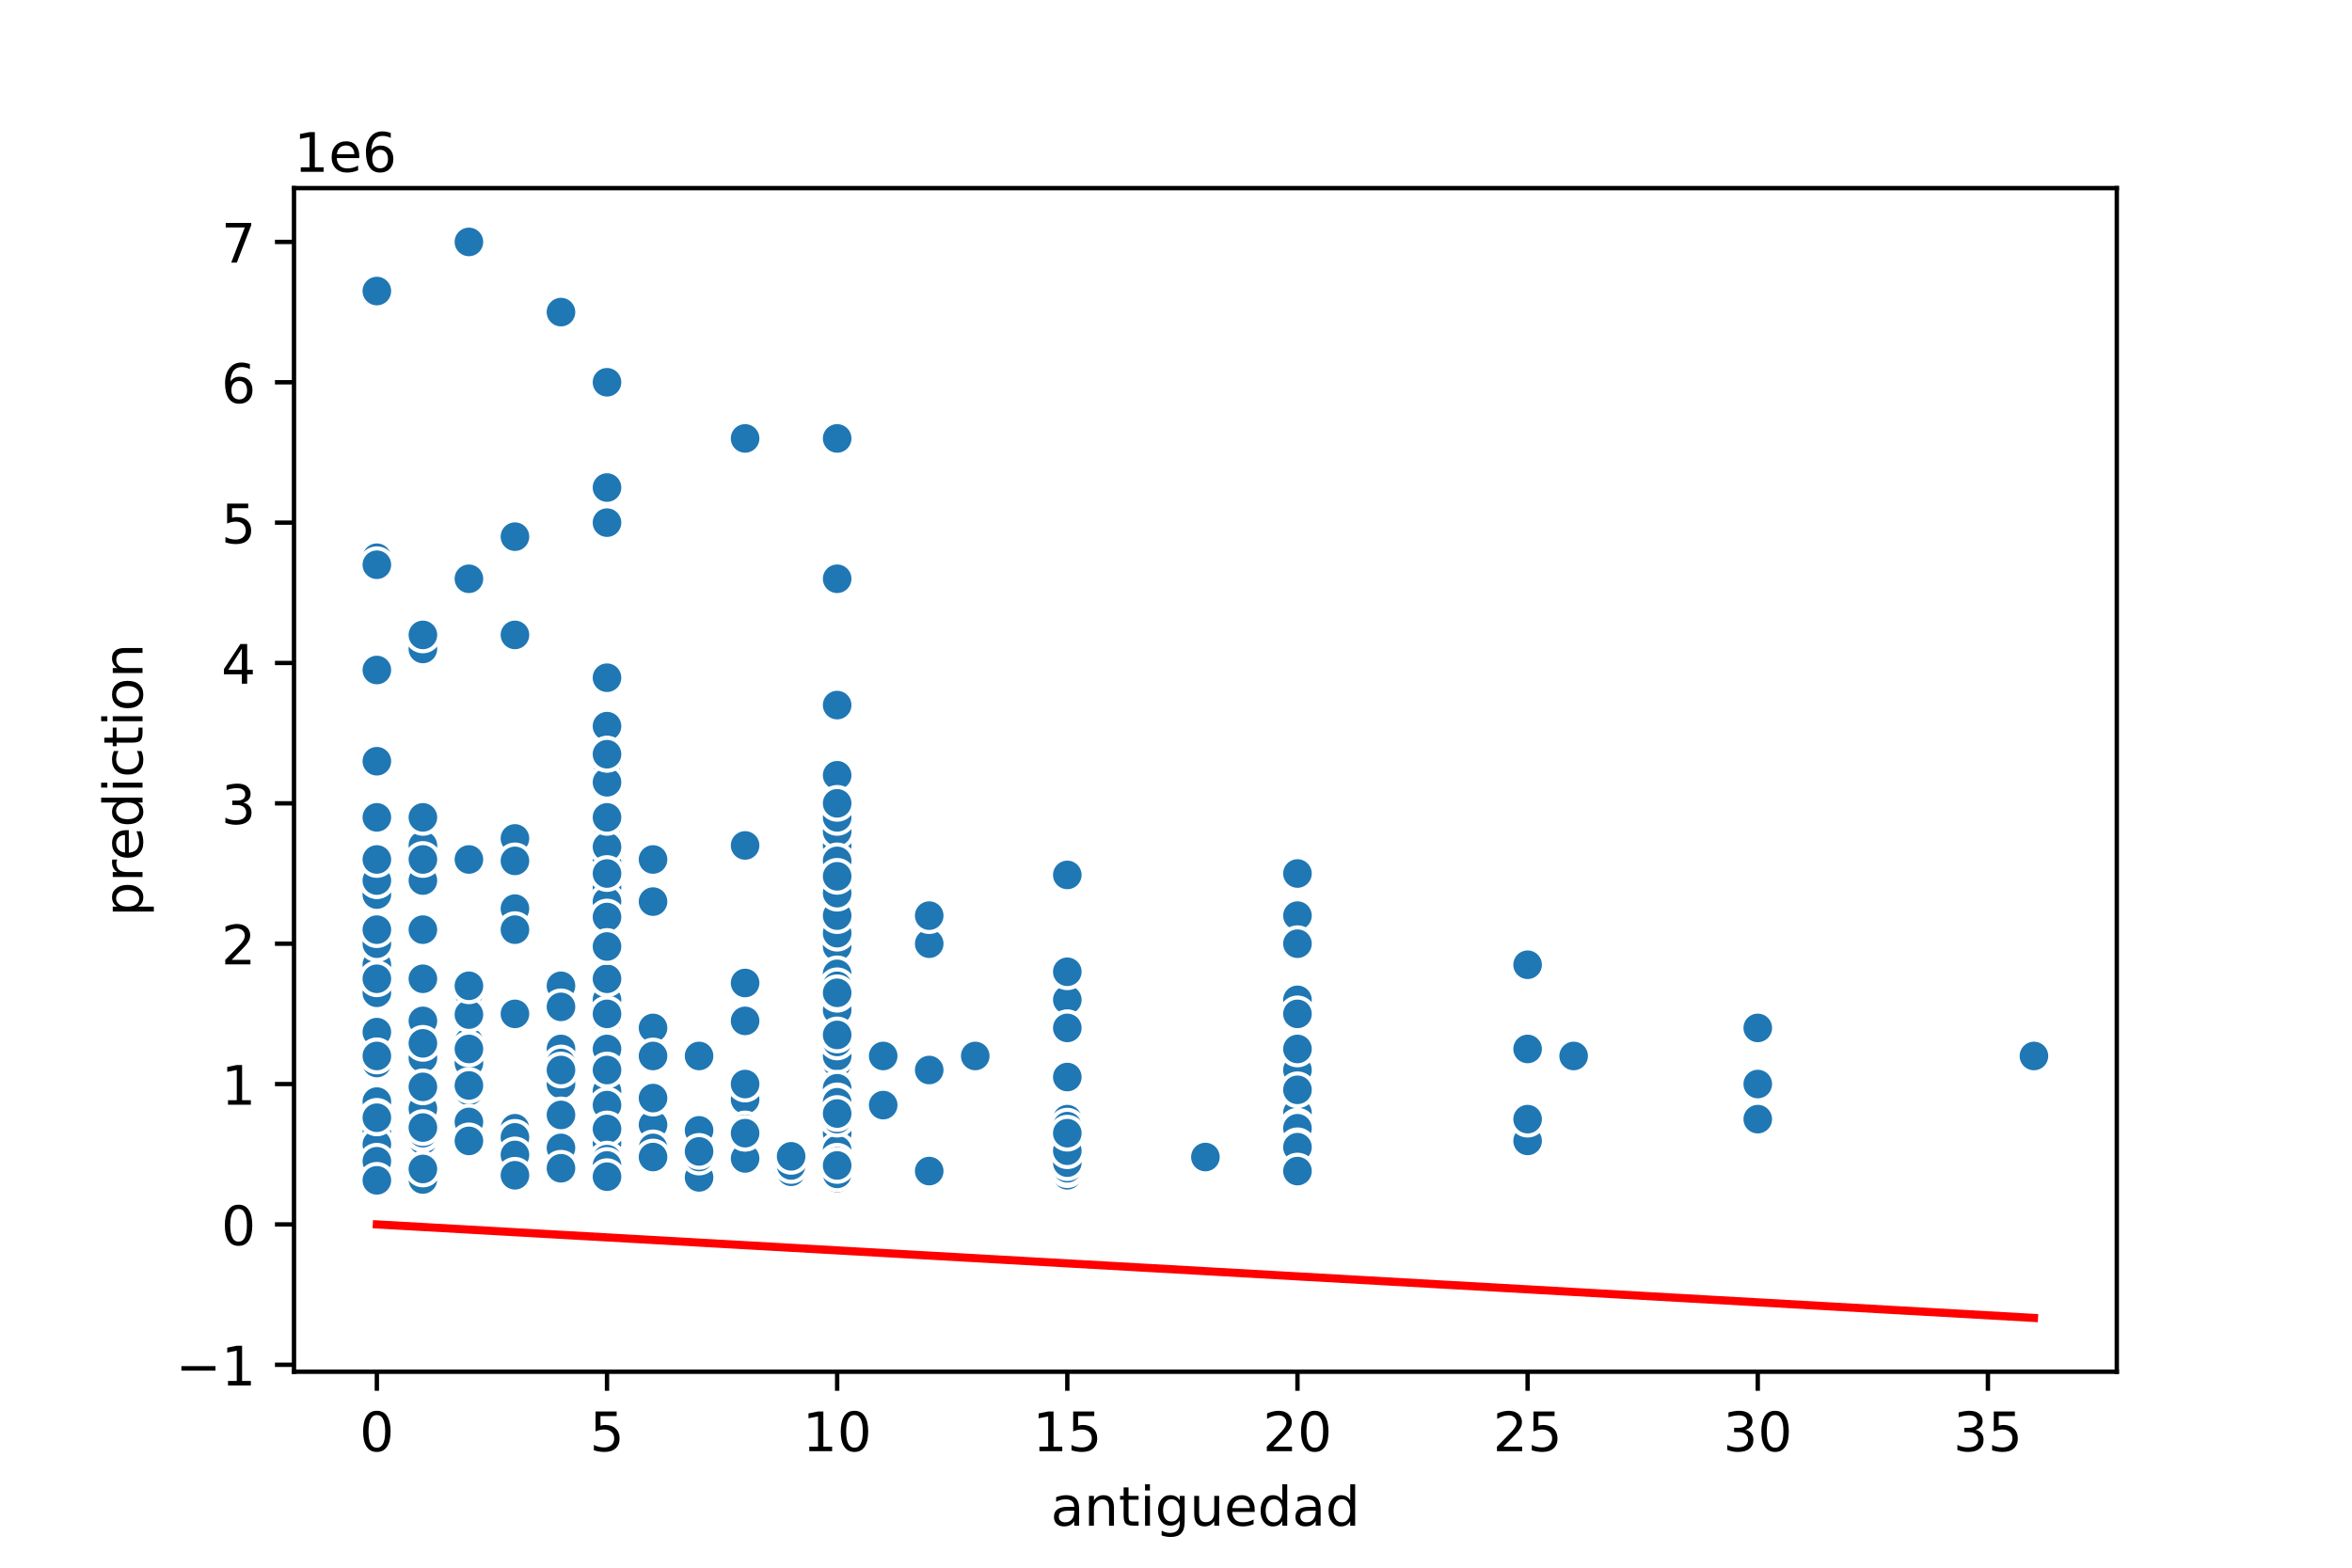 <?xml version="1.0" encoding="utf-8" standalone="no"?>
<!DOCTYPE svg PUBLIC "-//W3C//DTD SVG 1.1//EN"
  "http://www.w3.org/Graphics/SVG/1.1/DTD/svg11.dtd">
<!-- Created with matplotlib (https://matplotlib.org/) -->
<svg height="288pt" version="1.1" viewBox="0 0 432 288" width="432pt" xmlns="http://www.w3.org/2000/svg" xmlns:xlink="http://www.w3.org/1999/xlink">
 <defs>
  <style type="text/css">
*{stroke-linecap:butt;stroke-linejoin:round;}
  </style>
 </defs>
 <g id="figure_1">
  <g id="patch_1">
   <path d="M 0 288 
L 432 288 
L 432 0 
L 0 0 
z
" style="fill:#ffffff;"/>
  </g>
  <g id="axes_1">
   <g id="patch_2">
    <path d="M 54 252 
L 388.8 252 
L 388.8 34.56 
L 54 34.56 
z
" style="fill:#ffffff;"/>
   </g>
   <g id="PathCollection_1">
    <defs>
     <path d="M 0 3 
C 0.796 3 1.559 2.684 2.121 2.121 
C 2.684 1.559 3 0.796 3 0 
C 3 -0.796 2.684 -1.559 2.121 -2.121 
C 1.559 -2.684 0.796 -3 0 -3 
C -0.796 -3 -1.559 -2.684 -2.121 -2.121 
C -2.684 -1.559 -3 -0.796 -3 0 
C -3 0.796 -2.684 1.559 -2.121 2.121 
C -1.559 2.684 -0.796 3 0 3 
z
" id="m01fcf4394a" style="stroke:#ffffff;stroke-width:0.75;"/>
    </defs>
    <g clip-path="url(#pf2024a320d)">
     <use style="fill:#1f77b4;stroke:#ffffff;stroke-width:0.75;" x="69.218" xlink:href="#m01fcf4394a" y="195.284"/>
     <use style="fill:#1f77b4;stroke:#ffffff;stroke-width:0.75;" x="238.309" xlink:href="#m01fcf4394a" y="203.019"/>
     <use style="fill:#1f77b4;stroke:#ffffff;stroke-width:0.75;" x="111.491" xlink:href="#m01fcf4394a" y="184.97"/>
     <use style="fill:#1f77b4;stroke:#ffffff;stroke-width:0.75;" x="153.764" xlink:href="#m01fcf4394a" y="213.333"/>
     <use style="fill:#1f77b4;stroke:#ffffff;stroke-width:0.75;" x="153.764" xlink:href="#m01fcf4394a" y="195.284"/>
     <use style="fill:#1f77b4;stroke:#ffffff;stroke-width:0.75;" x="196.036" xlink:href="#m01fcf4394a" y="213.075"/>
     <use style="fill:#1f77b4;stroke:#ffffff;stroke-width:0.75;" x="111.491" xlink:href="#m01fcf4394a" y="142.425"/>
     <use style="fill:#1f77b4;stroke:#ffffff;stroke-width:0.75;" x="69.218" xlink:href="#m01fcf4394a" y="193.994"/>
     <use style="fill:#1f77b4;stroke:#ffffff;stroke-width:0.75;" x="111.491" xlink:href="#m01fcf4394a" y="169.27"/>
     <use style="fill:#1f77b4;stroke:#ffffff;stroke-width:0.75;" x="111.491" xlink:href="#m01fcf4394a" y="206.887"/>
     <use style="fill:#1f77b4;stroke:#ffffff;stroke-width:0.75;" x="238.309" xlink:href="#m01fcf4394a" y="208.176"/>
     <use style="fill:#1f77b4;stroke:#ffffff;stroke-width:0.75;" x="77.673" xlink:href="#m01fcf4394a" y="213.462"/>
     <use style="fill:#1f77b4;stroke:#ffffff;stroke-width:0.75;" x="153.764" xlink:href="#m01fcf4394a" y="207.145"/>
     <use style="fill:#1f77b4;stroke:#ffffff;stroke-width:0.75;" x="111.491" xlink:href="#m01fcf4394a" y="168.21"/>
     <use style="fill:#1f77b4;stroke:#ffffff;stroke-width:0.75;" x="153.764" xlink:href="#m01fcf4394a" y="163.053"/>
     <use style="fill:#1f77b4;stroke:#ffffff;stroke-width:0.75;" x="77.673" xlink:href="#m01fcf4394a" y="193.35"/>
     <use style="fill:#1f77b4;stroke:#ffffff;stroke-width:0.75;" x="153.764" xlink:href="#m01fcf4394a" y="164.084"/>
     <use style="fill:#1f77b4;stroke:#ffffff;stroke-width:0.75;" x="77.673" xlink:href="#m01fcf4394a" y="210.11"/>
     <use style="fill:#1f77b4;stroke:#ffffff;stroke-width:0.75;" x="153.764" xlink:href="#m01fcf4394a" y="106.327"/>
     <use style="fill:#1f77b4;stroke:#ffffff;stroke-width:0.75;" x="111.491" xlink:href="#m01fcf4394a" y="193.479"/>
     <use style="fill:#1f77b4;stroke:#ffffff;stroke-width:0.75;" x="77.673" xlink:href="#m01fcf4394a" y="216.04"/>
     <use style="fill:#1f77b4;stroke:#ffffff;stroke-width:0.75;" x="119.945" xlink:href="#m01fcf4394a" y="208.434"/>
     <use style="fill:#1f77b4;stroke:#ffffff;stroke-width:0.75;" x="69.218" xlink:href="#m01fcf4394a" y="208.176"/>
     <use style="fill:#1f77b4;stroke:#ffffff;stroke-width:0.75;" x="111.491" xlink:href="#m01fcf4394a" y="207.402"/>
     <use style="fill:#1f77b4;stroke:#ffffff;stroke-width:0.75;" x="111.491" xlink:href="#m01fcf4394a" y="165.631"/>
     <use style="fill:#1f77b4;stroke:#ffffff;stroke-width:0.75;" x="153.764" xlink:href="#m01fcf4394a" y="209.465"/>
     <use style="fill:#1f77b4;stroke:#ffffff;stroke-width:0.75;" x="145.309" xlink:href="#m01fcf4394a" y="215.267"/>
     <use style="fill:#1f77b4;stroke:#ffffff;stroke-width:0.75;" x="86.127" xlink:href="#m01fcf4394a" y="200.441"/>
     <use style="fill:#1f77b4;stroke:#ffffff;stroke-width:0.75;" x="111.491" xlink:href="#m01fcf4394a" y="191.416"/>
     <use style="fill:#1f77b4;stroke:#ffffff;stroke-width:0.75;" x="111.491" xlink:href="#m01fcf4394a" y="213.333"/>
     <use style="fill:#1f77b4;stroke:#ffffff;stroke-width:0.75;" x="128.4" xlink:href="#m01fcf4394a" y="207.66"/>
     <use style="fill:#1f77b4;stroke:#ffffff;stroke-width:0.75;" x="196.036" xlink:href="#m01fcf4394a" y="215.911"/>
     <use style="fill:#1f77b4;stroke:#ffffff;stroke-width:0.75;" x="153.764" xlink:href="#m01fcf4394a" y="203.793"/>
     <use style="fill:#1f77b4;stroke:#ffffff;stroke-width:0.75;" x="153.764" xlink:href="#m01fcf4394a" y="199.28"/>
     <use style="fill:#1f77b4;stroke:#ffffff;stroke-width:0.75;" x="77.673" xlink:href="#m01fcf4394a" y="207.402"/>
     <use style="fill:#1f77b4;stroke:#ffffff;stroke-width:0.75;" x="69.218" xlink:href="#m01fcf4394a" y="208.95"/>
     <use style="fill:#1f77b4;stroke:#ffffff;stroke-width:0.75;" x="170.673" xlink:href="#m01fcf4394a" y="173.367"/>
     <use style="fill:#1f77b4;stroke:#ffffff;stroke-width:0.75;" x="145.309" xlink:href="#m01fcf4394a" y="214.106"/>
     <use style="fill:#1f77b4;stroke:#ffffff;stroke-width:0.75;" x="280.582" xlink:href="#m01fcf4394a" y="192.705"/>
     <use style="fill:#1f77b4;stroke:#ffffff;stroke-width:0.75;" x="153.764" xlink:href="#m01fcf4394a" y="170.788"/>
     <use style="fill:#1f77b4;stroke:#ffffff;stroke-width:0.75;" x="153.764" xlink:href="#m01fcf4394a" y="155.318"/>
     <use style="fill:#1f77b4;stroke:#ffffff;stroke-width:0.75;" x="238.309" xlink:href="#m01fcf4394a" y="206.371"/>
     <use style="fill:#1f77b4;stroke:#ffffff;stroke-width:0.75;" x="86.127" xlink:href="#m01fcf4394a" y="195.284"/>
     <use style="fill:#1f77b4;stroke:#ffffff;stroke-width:0.75;" x="103.036" xlink:href="#m01fcf4394a" y="214.235"/>
     <use style="fill:#1f77b4;stroke:#ffffff;stroke-width:0.75;" x="77.673" xlink:href="#m01fcf4394a" y="119.219"/>
     <use style="fill:#1f77b4;stroke:#ffffff;stroke-width:0.75;" x="77.673" xlink:href="#m01fcf4394a" y="205.855"/>
     <use style="fill:#1f77b4;stroke:#ffffff;stroke-width:0.75;" x="111.491" xlink:href="#m01fcf4394a" y="213.333"/>
     <use style="fill:#1f77b4;stroke:#ffffff;stroke-width:0.75;" x="69.218" xlink:href="#m01fcf4394a" y="213.333"/>
     <use style="fill:#1f77b4;stroke:#ffffff;stroke-width:0.75;" x="153.764" xlink:href="#m01fcf4394a" y="188.838"/>
     <use style="fill:#1f77b4;stroke:#ffffff;stroke-width:0.75;" x="196.036" xlink:href="#m01fcf4394a" y="206.371"/>
     <use style="fill:#1f77b4;stroke:#ffffff;stroke-width:0.75;" x="153.764" xlink:href="#m01fcf4394a" y="193.994"/>
     <use style="fill:#1f77b4;stroke:#ffffff;stroke-width:0.75;" x="153.764" xlink:href="#m01fcf4394a" y="142.425"/>
     <use style="fill:#1f77b4;stroke:#ffffff;stroke-width:0.75;" x="69.218" xlink:href="#m01fcf4394a" y="177.234"/>
     <use style="fill:#1f77b4;stroke:#ffffff;stroke-width:0.75;" x="94.582" xlink:href="#m01fcf4394a" y="212.044"/>
     <use style="fill:#1f77b4;stroke:#ffffff;stroke-width:0.75;" x="153.764" xlink:href="#m01fcf4394a" y="206.371"/>
     <use style="fill:#1f77b4;stroke:#ffffff;stroke-width:0.75;" x="111.491" xlink:href="#m01fcf4394a" y="210.754"/>
     <use style="fill:#1f77b4;stroke:#ffffff;stroke-width:0.75;" x="153.764" xlink:href="#m01fcf4394a" y="214.106"/>
     <use style="fill:#1f77b4;stroke:#ffffff;stroke-width:0.75;" x="103.036" xlink:href="#m01fcf4394a" y="213.849"/>
     <use style="fill:#1f77b4;stroke:#ffffff;stroke-width:0.75;" x="77.673" xlink:href="#m01fcf4394a" y="170.788"/>
     <use style="fill:#1f77b4;stroke:#ffffff;stroke-width:0.75;" x="77.673" xlink:href="#m01fcf4394a" y="215.911"/>
     <use style="fill:#1f77b4;stroke:#ffffff;stroke-width:0.75;" x="136.855" xlink:href="#m01fcf4394a" y="206.629"/>
     <use style="fill:#1f77b4;stroke:#ffffff;stroke-width:0.75;" x="153.764" xlink:href="#m01fcf4394a" y="211.27"/>
     <use style="fill:#1f77b4;stroke:#ffffff;stroke-width:0.75;" x="153.764" xlink:href="#m01fcf4394a" y="211.399"/>
     <use style="fill:#1f77b4;stroke:#ffffff;stroke-width:0.75;" x="103.036" xlink:href="#m01fcf4394a" y="212.817"/>
     <use style="fill:#1f77b4;stroke:#ffffff;stroke-width:0.75;" x="196.036" xlink:href="#m01fcf4394a" y="183.681"/>
     <use style="fill:#1f77b4;stroke:#ffffff;stroke-width:0.75;" x="238.309" xlink:href="#m01fcf4394a" y="207.918"/>
     <use style="fill:#1f77b4;stroke:#ffffff;stroke-width:0.75;" x="238.309" xlink:href="#m01fcf4394a" y="206.371"/>
     <use style="fill:#1f77b4;stroke:#ffffff;stroke-width:0.75;" x="69.218" xlink:href="#m01fcf4394a" y="206.113"/>
     <use style="fill:#1f77b4;stroke:#ffffff;stroke-width:0.75;" x="153.764" xlink:href="#m01fcf4394a" y="211.27"/>
     <use style="fill:#1f77b4;stroke:#ffffff;stroke-width:0.75;" x="153.764" xlink:href="#m01fcf4394a" y="173.882"/>
     <use style="fill:#1f77b4;stroke:#ffffff;stroke-width:0.75;" x="153.764" xlink:href="#m01fcf4394a" y="215.396"/>
     <use style="fill:#1f77b4;stroke:#ffffff;stroke-width:0.75;" x="69.218" xlink:href="#m01fcf4394a" y="215.138"/>
     <use style="fill:#1f77b4;stroke:#ffffff;stroke-width:0.75;" x="153.764" xlink:href="#m01fcf4394a" y="186.259"/>
     <use style="fill:#1f77b4;stroke:#ffffff;stroke-width:0.75;" x="111.491" xlink:href="#m01fcf4394a" y="209.981"/>
     <use style="fill:#1f77b4;stroke:#ffffff;stroke-width:0.75;" x="69.218" xlink:href="#m01fcf4394a" y="207.531"/>
     <use style="fill:#1f77b4;stroke:#ffffff;stroke-width:0.75;" x="69.218" xlink:href="#m01fcf4394a" y="212.302"/>
     <use style="fill:#1f77b4;stroke:#ffffff;stroke-width:0.75;" x="153.764" xlink:href="#m01fcf4394a" y="189.74"/>
     <use style="fill:#1f77b4;stroke:#ffffff;stroke-width:0.75;" x="111.491" xlink:href="#m01fcf4394a" y="208.176"/>
     <use style="fill:#1f77b4;stroke:#ffffff;stroke-width:0.75;" x="238.309" xlink:href="#m01fcf4394a" y="208.129"/>
     <use style="fill:#1f77b4;stroke:#ffffff;stroke-width:0.75;" x="111.491" xlink:href="#m01fcf4394a" y="124.505"/>
     <use style="fill:#1f77b4;stroke:#ffffff;stroke-width:0.75;" x="111.491" xlink:href="#m01fcf4394a" y="213.333"/>
     <use style="fill:#1f77b4;stroke:#ffffff;stroke-width:0.75;" x="69.218" xlink:href="#m01fcf4394a" y="189.095"/>
     <use style="fill:#1f77b4;stroke:#ffffff;stroke-width:0.75;" x="111.491" xlink:href="#m01fcf4394a" y="70.228"/>
     <use style="fill:#1f77b4;stroke:#ffffff;stroke-width:0.75;" x="86.127" xlink:href="#m01fcf4394a" y="191.416"/>
     <use style="fill:#1f77b4;stroke:#ffffff;stroke-width:0.75;" x="238.309" xlink:href="#m01fcf4394a" y="210.239"/>
     <use style="fill:#1f77b4;stroke:#ffffff;stroke-width:0.75;" x="196.036" xlink:href="#m01fcf4394a" y="188.838"/>
     <use style="fill:#1f77b4;stroke:#ffffff;stroke-width:0.75;" x="111.491" xlink:href="#m01fcf4394a" y="173.367"/>
     <use style="fill:#1f77b4;stroke:#ffffff;stroke-width:0.75;" x="153.764" xlink:href="#m01fcf4394a" y="214.364"/>
     <use style="fill:#1f77b4;stroke:#ffffff;stroke-width:0.75;" x="128.4" xlink:href="#m01fcf4394a" y="212.559"/>
     <use style="fill:#1f77b4;stroke:#ffffff;stroke-width:0.75;" x="111.491" xlink:href="#m01fcf4394a" y="160.474"/>
     <use style="fill:#1f77b4;stroke:#ffffff;stroke-width:0.75;" x="119.945" xlink:href="#m01fcf4394a" y="206.629"/>
     <use style="fill:#1f77b4;stroke:#ffffff;stroke-width:0.75;" x="153.764" xlink:href="#m01fcf4394a" y="210.754"/>
     <use style="fill:#1f77b4;stroke:#ffffff;stroke-width:0.75;" x="111.491" xlink:href="#m01fcf4394a" y="199.151"/>
     <use style="fill:#1f77b4;stroke:#ffffff;stroke-width:0.75;" x="77.673" xlink:href="#m01fcf4394a" y="211.012"/>
     <use style="fill:#1f77b4;stroke:#ffffff;stroke-width:0.75;" x="111.491" xlink:href="#m01fcf4394a" y="186.259"/>
     <use style="fill:#1f77b4;stroke:#ffffff;stroke-width:0.75;" x="111.491" xlink:href="#m01fcf4394a" y="143.714"/>
     <use style="fill:#1f77b4;stroke:#ffffff;stroke-width:0.75;" x="196.036" xlink:href="#m01fcf4394a" y="215.911"/>
     <use style="fill:#1f77b4;stroke:#ffffff;stroke-width:0.75;" x="128.4" xlink:href="#m01fcf4394a" y="216.298"/>
     <use style="fill:#1f77b4;stroke:#ffffff;stroke-width:0.75;" x="94.582" xlink:href="#m01fcf4394a" y="207.274"/>
     <use style="fill:#1f77b4;stroke:#ffffff;stroke-width:0.75;" x="103.036" xlink:href="#m01fcf4394a" y="214.622"/>
     <use style="fill:#1f77b4;stroke:#ffffff;stroke-width:0.75;" x="111.491" xlink:href="#m01fcf4394a" y="189.353"/>
     <use style="fill:#1f77b4;stroke:#ffffff;stroke-width:0.75;" x="196.036" xlink:href="#m01fcf4394a" y="205.598"/>
     <use style="fill:#1f77b4;stroke:#ffffff;stroke-width:0.75;" x="69.218" xlink:href="#m01fcf4394a" y="182.391"/>
     <use style="fill:#1f77b4;stroke:#ffffff;stroke-width:0.75;" x="136.855" xlink:href="#m01fcf4394a" y="212.817"/>
     <use style="fill:#1f77b4;stroke:#ffffff;stroke-width:0.75;" x="153.764" xlink:href="#m01fcf4394a" y="168.21"/>
     <use style="fill:#1f77b4;stroke:#ffffff;stroke-width:0.75;" x="111.491" xlink:href="#m01fcf4394a" y="154.028"/>
     <use style="fill:#1f77b4;stroke:#ffffff;stroke-width:0.75;" x="103.036" xlink:href="#m01fcf4394a" y="181.102"/>
     <use style="fill:#1f77b4;stroke:#ffffff;stroke-width:0.75;" x="111.491" xlink:href="#m01fcf4394a" y="191.416"/>
     <use style="fill:#1f77b4;stroke:#ffffff;stroke-width:0.75;" x="94.582" xlink:href="#m01fcf4394a" y="116.641"/>
     <use style="fill:#1f77b4;stroke:#ffffff;stroke-width:0.75;" x="153.764" xlink:href="#m01fcf4394a" y="196.573"/>
     <use style="fill:#1f77b4;stroke:#ffffff;stroke-width:0.75;" x="77.673" xlink:href="#m01fcf4394a" y="116.641"/>
     <use style="fill:#1f77b4;stroke:#ffffff;stroke-width:0.75;" x="77.673" xlink:href="#m01fcf4394a" y="157.896"/>
     <use style="fill:#1f77b4;stroke:#ffffff;stroke-width:0.75;" x="196.036" xlink:href="#m01fcf4394a" y="178.524"/>
     <use style="fill:#1f77b4;stroke:#ffffff;stroke-width:0.75;" x="103.036" xlink:href="#m01fcf4394a" y="192.705"/>
     <use style="fill:#1f77b4;stroke:#ffffff;stroke-width:0.75;" x="111.491" xlink:href="#m01fcf4394a" y="208.692"/>
     <use style="fill:#1f77b4;stroke:#ffffff;stroke-width:0.75;" x="119.945" xlink:href="#m01fcf4394a" y="210.883"/>
     <use style="fill:#1f77b4;stroke:#ffffff;stroke-width:0.75;" x="153.764" xlink:href="#m01fcf4394a" y="202.72"/>
     <use style="fill:#1f77b4;stroke:#ffffff;stroke-width:0.75;" x="77.673" xlink:href="#m01fcf4394a" y="212.173"/>
     <use style="fill:#1f77b4;stroke:#ffffff;stroke-width:0.75;" x="153.764" xlink:href="#m01fcf4394a" y="183.681"/>
     <use style="fill:#1f77b4;stroke:#ffffff;stroke-width:0.75;" x="153.764" xlink:href="#m01fcf4394a" y="160.732"/>
     <use style="fill:#1f77b4;stroke:#ffffff;stroke-width:0.75;" x="69.218" xlink:href="#m01fcf4394a" y="192.061"/>
     <use style="fill:#1f77b4;stroke:#ffffff;stroke-width:0.75;" x="153.764" xlink:href="#m01fcf4394a" y="204.824"/>
     <use style="fill:#1f77b4;stroke:#ffffff;stroke-width:0.75;" x="111.491" xlink:href="#m01fcf4394a" y="189.095"/>
     <use style="fill:#1f77b4;stroke:#ffffff;stroke-width:0.75;" x="111.491" xlink:href="#m01fcf4394a" y="214.751"/>
     <use style="fill:#1f77b4;stroke:#ffffff;stroke-width:0.75;" x="111.491" xlink:href="#m01fcf4394a" y="155.318"/>
     <use style="fill:#1f77b4;stroke:#ffffff;stroke-width:0.75;" x="196.036" xlink:href="#m01fcf4394a" y="160.732"/>
     <use style="fill:#1f77b4;stroke:#ffffff;stroke-width:0.75;" x="196.036" xlink:href="#m01fcf4394a" y="211.528"/>
     <use style="fill:#1f77b4;stroke:#ffffff;stroke-width:0.75;" x="153.764" xlink:href="#m01fcf4394a" y="148.871"/>
     <use style="fill:#1f77b4;stroke:#ffffff;stroke-width:0.75;" x="153.764" xlink:href="#m01fcf4394a" y="200.956"/>
     <use style="fill:#1f77b4;stroke:#ffffff;stroke-width:0.75;" x="153.764" xlink:href="#m01fcf4394a" y="206.938"/>
     <use style="fill:#1f77b4;stroke:#ffffff;stroke-width:0.75;" x="103.036" xlink:href="#m01fcf4394a" y="57.336"/>
     <use style="fill:#1f77b4;stroke:#ffffff;stroke-width:0.75;" x="238.309" xlink:href="#m01fcf4394a" y="205.598"/>
     <use style="fill:#1f77b4;stroke:#ffffff;stroke-width:0.75;" x="111.491" xlink:href="#m01fcf4394a" y="215.396"/>
     <use style="fill:#1f77b4;stroke:#ffffff;stroke-width:0.75;" x="94.582" xlink:href="#m01fcf4394a" y="154.028"/>
     <use style="fill:#1f77b4;stroke:#ffffff;stroke-width:0.75;" x="136.855" xlink:href="#m01fcf4394a" y="155.318"/>
     <use style="fill:#1f77b4;stroke:#ffffff;stroke-width:0.75;" x="86.127" xlink:href="#m01fcf4394a" y="44.444"/>
     <use style="fill:#1f77b4;stroke:#ffffff;stroke-width:0.75;" x="69.218" xlink:href="#m01fcf4394a" y="150.161"/>
     <use style="fill:#1f77b4;stroke:#ffffff;stroke-width:0.75;" x="280.582" xlink:href="#m01fcf4394a" y="177.234"/>
     <use style="fill:#1f77b4;stroke:#ffffff;stroke-width:0.75;" x="77.673" xlink:href="#m01fcf4394a" y="191.416"/>
     <use style="fill:#1f77b4;stroke:#ffffff;stroke-width:0.75;" x="238.309" xlink:href="#m01fcf4394a" y="160.474"/>
     <use style="fill:#1f77b4;stroke:#ffffff;stroke-width:0.75;" x="111.491" xlink:href="#m01fcf4394a" y="211.528"/>
     <use style="fill:#1f77b4;stroke:#ffffff;stroke-width:0.75;" x="111.491" xlink:href="#m01fcf4394a" y="188.838"/>
     <use style="fill:#1f77b4;stroke:#ffffff;stroke-width:0.75;" x="238.309" xlink:href="#m01fcf4394a" y="195.284"/>
     <use style="fill:#1f77b4;stroke:#ffffff;stroke-width:0.75;" x="111.491" xlink:href="#m01fcf4394a" y="158.412"/>
     <use style="fill:#1f77b4;stroke:#ffffff;stroke-width:0.75;" x="86.127" xlink:href="#m01fcf4394a" y="206.113"/>
     <use style="fill:#1f77b4;stroke:#ffffff;stroke-width:0.75;" x="77.673" xlink:href="#m01fcf4394a" y="209.465"/>
     <use style="fill:#1f77b4;stroke:#ffffff;stroke-width:0.75;" x="153.764" xlink:href="#m01fcf4394a" y="213.333"/>
     <use style="fill:#1f77b4;stroke:#ffffff;stroke-width:0.75;" x="111.491" xlink:href="#m01fcf4394a" y="192.705"/>
     <use style="fill:#1f77b4;stroke:#ffffff;stroke-width:0.75;" x="153.764" xlink:href="#m01fcf4394a" y="152.739"/>
     <use style="fill:#1f77b4;stroke:#ffffff;stroke-width:0.75;" x="77.673" xlink:href="#m01fcf4394a" y="203.019"/>
     <use style="fill:#1f77b4;stroke:#ffffff;stroke-width:0.75;" x="94.582" xlink:href="#m01fcf4394a" y="154.028"/>
     <use style="fill:#1f77b4;stroke:#ffffff;stroke-width:0.75;" x="280.582" xlink:href="#m01fcf4394a" y="209.594"/>
     <use style="fill:#1f77b4;stroke:#ffffff;stroke-width:0.75;" x="153.764" xlink:href="#m01fcf4394a" y="196.573"/>
     <use style="fill:#1f77b4;stroke:#ffffff;stroke-width:0.75;" x="69.218" xlink:href="#m01fcf4394a" y="202.374"/>
     <use style="fill:#1f77b4;stroke:#ffffff;stroke-width:0.75;" x="136.855" xlink:href="#m01fcf4394a" y="208.176"/>
     <use style="fill:#1f77b4;stroke:#ffffff;stroke-width:0.75;" x="145.309" xlink:href="#m01fcf4394a" y="212.43"/>
     <use style="fill:#1f77b4;stroke:#ffffff;stroke-width:0.75;" x="111.491" xlink:href="#m01fcf4394a" y="216.169"/>
     <use style="fill:#1f77b4;stroke:#ffffff;stroke-width:0.75;" x="111.491" xlink:href="#m01fcf4394a" y="214.106"/>
     <use style="fill:#1f77b4;stroke:#ffffff;stroke-width:0.75;" x="238.309" xlink:href="#m01fcf4394a" y="196.573"/>
     <use style="fill:#1f77b4;stroke:#ffffff;stroke-width:0.75;" x="111.491" xlink:href="#m01fcf4394a" y="207.402"/>
     <use style="fill:#1f77b4;stroke:#ffffff;stroke-width:0.75;" x="128.4" xlink:href="#m01fcf4394a" y="212.559"/>
     <use style="fill:#1f77b4;stroke:#ffffff;stroke-width:0.75;" x="119.945" xlink:href="#m01fcf4394a" y="165.631"/>
     <use style="fill:#1f77b4;stroke:#ffffff;stroke-width:0.75;" x="111.491" xlink:href="#m01fcf4394a" y="210.754"/>
     <use style="fill:#1f77b4;stroke:#ffffff;stroke-width:0.75;" x="111.491" xlink:href="#m01fcf4394a" y="207.402"/>
     <use style="fill:#1f77b4;stroke:#ffffff;stroke-width:0.75;" x="94.582" xlink:href="#m01fcf4394a" y="186.259"/>
     <use style="fill:#1f77b4;stroke:#ffffff;stroke-width:0.75;" x="86.127" xlink:href="#m01fcf4394a" y="157.896"/>
     <use style="fill:#1f77b4;stroke:#ffffff;stroke-width:0.75;" x="111.491" xlink:href="#m01fcf4394a" y="205.598"/>
     <use style="fill:#1f77b4;stroke:#ffffff;stroke-width:0.75;" x="238.309" xlink:href="#m01fcf4394a" y="206.113"/>
     <use style="fill:#1f77b4;stroke:#ffffff;stroke-width:0.75;" x="153.764" xlink:href="#m01fcf4394a" y="203.019"/>
     <use style="fill:#1f77b4;stroke:#ffffff;stroke-width:0.75;" x="103.036" xlink:href="#m01fcf4394a" y="195.284"/>
     <use style="fill:#1f77b4;stroke:#ffffff;stroke-width:0.75;" x="153.764" xlink:href="#m01fcf4394a" y="193.994"/>
     <use style="fill:#1f77b4;stroke:#ffffff;stroke-width:0.75;" x="196.036" xlink:href="#m01fcf4394a" y="210.754"/>
     <use style="fill:#1f77b4;stroke:#ffffff;stroke-width:0.75;" x="153.764" xlink:href="#m01fcf4394a" y="186.259"/>
     <use style="fill:#1f77b4;stroke:#ffffff;stroke-width:0.75;" x="153.764" xlink:href="#m01fcf4394a" y="194.768"/>
     <use style="fill:#1f77b4;stroke:#ffffff;stroke-width:0.75;" x="136.855" xlink:href="#m01fcf4394a" y="201.988"/>
     <use style="fill:#1f77b4;stroke:#ffffff;stroke-width:0.75;" x="119.945" xlink:href="#m01fcf4394a" y="201.73"/>
     <use style="fill:#1f77b4;stroke:#ffffff;stroke-width:0.75;" x="322.855" xlink:href="#m01fcf4394a" y="188.838"/>
     <use style="fill:#1f77b4;stroke:#ffffff;stroke-width:0.75;" x="77.673" xlink:href="#m01fcf4394a" y="216.298"/>
     <use style="fill:#1f77b4;stroke:#ffffff;stroke-width:0.75;" x="69.218" xlink:href="#m01fcf4394a" y="189.611"/>
     <use style="fill:#1f77b4;stroke:#ffffff;stroke-width:0.75;" x="103.036" xlink:href="#m01fcf4394a" y="199.151"/>
     <use style="fill:#1f77b4;stroke:#ffffff;stroke-width:0.75;" x="77.673" xlink:href="#m01fcf4394a" y="179.813"/>
     <use style="fill:#1f77b4;stroke:#ffffff;stroke-width:0.75;" x="153.764" xlink:href="#m01fcf4394a" y="178.91"/>
     <use style="fill:#1f77b4;stroke:#ffffff;stroke-width:0.75;" x="69.218" xlink:href="#m01fcf4394a" y="212.559"/>
     <use style="fill:#1f77b4;stroke:#ffffff;stroke-width:0.75;" x="77.673" xlink:href="#m01fcf4394a" y="195.284"/>
     <use style="fill:#1f77b4;stroke:#ffffff;stroke-width:0.75;" x="111.491" xlink:href="#m01fcf4394a" y="184.325"/>
     <use style="fill:#1f77b4;stroke:#ffffff;stroke-width:0.75;" x="103.036" xlink:href="#m01fcf4394a" y="181.102"/>
     <use style="fill:#1f77b4;stroke:#ffffff;stroke-width:0.75;" x="111.491" xlink:href="#m01fcf4394a" y="205.469"/>
     <use style="fill:#1f77b4;stroke:#ffffff;stroke-width:0.75;" x="153.764" xlink:href="#m01fcf4394a" y="216.04"/>
     <use style="fill:#1f77b4;stroke:#ffffff;stroke-width:0.75;" x="136.855" xlink:href="#m01fcf4394a" y="207.402"/>
     <use style="fill:#1f77b4;stroke:#ffffff;stroke-width:0.75;" x="238.309" xlink:href="#m01fcf4394a" y="213.333"/>
     <use style="fill:#1f77b4;stroke:#ffffff;stroke-width:0.75;" x="196.036" xlink:href="#m01fcf4394a" y="188.838"/>
     <use style="fill:#1f77b4;stroke:#ffffff;stroke-width:0.75;" x="153.764" xlink:href="#m01fcf4394a" y="186.775"/>
     <use style="fill:#1f77b4;stroke:#ffffff;stroke-width:0.75;" x="373.582" xlink:href="#m01fcf4394a" y="193.994"/>
     <use style="fill:#1f77b4;stroke:#ffffff;stroke-width:0.75;" x="119.945" xlink:href="#m01fcf4394a" y="212.559"/>
     <use style="fill:#1f77b4;stroke:#ffffff;stroke-width:0.75;" x="111.491" xlink:href="#m01fcf4394a" y="96.013"/>
     <use style="fill:#1f77b4;stroke:#ffffff;stroke-width:0.75;" x="77.673" xlink:href="#m01fcf4394a" y="192.705"/>
     <use style="fill:#1f77b4;stroke:#ffffff;stroke-width:0.75;" x="153.764" xlink:href="#m01fcf4394a" y="213.978"/>
     <use style="fill:#1f77b4;stroke:#ffffff;stroke-width:0.75;" x="77.673" xlink:href="#m01fcf4394a" y="207.016"/>
     <use style="fill:#1f77b4;stroke:#ffffff;stroke-width:0.75;" x="153.764" xlink:href="#m01fcf4394a" y="199.667"/>
     <use style="fill:#1f77b4;stroke:#ffffff;stroke-width:0.75;" x="238.309" xlink:href="#m01fcf4394a" y="192.705"/>
     <use style="fill:#1f77b4;stroke:#ffffff;stroke-width:0.75;" x="153.764" xlink:href="#m01fcf4394a" y="200.441"/>
     <use style="fill:#1f77b4;stroke:#ffffff;stroke-width:0.75;" x="238.309" xlink:href="#m01fcf4394a" y="173.496"/>
     <use style="fill:#1f77b4;stroke:#ffffff;stroke-width:0.75;" x="111.491" xlink:href="#m01fcf4394a" y="163.053"/>
     <use style="fill:#1f77b4;stroke:#ffffff;stroke-width:0.75;" x="153.764" xlink:href="#m01fcf4394a" y="129.533"/>
     <use style="fill:#1f77b4;stroke:#ffffff;stroke-width:0.75;" x="69.218" xlink:href="#m01fcf4394a" y="215.138"/>
     <use style="fill:#1f77b4;stroke:#ffffff;stroke-width:0.75;" x="69.218" xlink:href="#m01fcf4394a" y="195.542"/>
     <use style="fill:#1f77b4;stroke:#ffffff;stroke-width:0.75;" x="69.218" xlink:href="#m01fcf4394a" y="208.176"/>
     <use style="fill:#1f77b4;stroke:#ffffff;stroke-width:0.75;" x="103.036" xlink:href="#m01fcf4394a" y="210.883"/>
     <use style="fill:#1f77b4;stroke:#ffffff;stroke-width:0.75;" x="238.309" xlink:href="#m01fcf4394a" y="183.681"/>
     <use style="fill:#1f77b4;stroke:#ffffff;stroke-width:0.75;" x="86.127" xlink:href="#m01fcf4394a" y="192.705"/>
     <use style="fill:#1f77b4;stroke:#ffffff;stroke-width:0.75;" x="111.491" xlink:href="#m01fcf4394a" y="211.657"/>
     <use style="fill:#1f77b4;stroke:#ffffff;stroke-width:0.75;" x="238.309" xlink:href="#m01fcf4394a" y="186.259"/>
     <use style="fill:#1f77b4;stroke:#ffffff;stroke-width:0.75;" x="69.218" xlink:href="#m01fcf4394a" y="209.465"/>
     <use style="fill:#1f77b4;stroke:#ffffff;stroke-width:0.75;" x="77.673" xlink:href="#m01fcf4394a" y="213.333"/>
     <use style="fill:#1f77b4;stroke:#ffffff;stroke-width:0.75;" x="111.491" xlink:href="#m01fcf4394a" y="195.928"/>
     <use style="fill:#1f77b4;stroke:#ffffff;stroke-width:0.75;" x="153.764" xlink:href="#m01fcf4394a" y="150.161"/>
     <use style="fill:#1f77b4;stroke:#ffffff;stroke-width:0.75;" x="69.218" xlink:href="#m01fcf4394a" y="193.994"/>
     <use style="fill:#1f77b4;stroke:#ffffff;stroke-width:0.75;" x="77.673" xlink:href="#m01fcf4394a" y="215.911"/>
     <use style="fill:#1f77b4;stroke:#ffffff;stroke-width:0.75;" x="153.764" xlink:href="#m01fcf4394a" y="201.73"/>
     <use style="fill:#1f77b4;stroke:#ffffff;stroke-width:0.75;" x="196.036" xlink:href="#m01fcf4394a" y="209.465"/>
     <use style="fill:#1f77b4;stroke:#ffffff;stroke-width:0.75;" x="238.309" xlink:href="#m01fcf4394a" y="204.437"/>
     <use style="fill:#1f77b4;stroke:#ffffff;stroke-width:0.75;" x="86.127" xlink:href="#m01fcf4394a" y="209.594"/>
     <use style="fill:#1f77b4;stroke:#ffffff;stroke-width:0.75;" x="111.491" xlink:href="#m01fcf4394a" y="216.943"/>
     <use style="fill:#1f77b4;stroke:#ffffff;stroke-width:0.75;" x="196.036" xlink:href="#m01fcf4394a" y="214.88"/>
     <use style="fill:#1f77b4;stroke:#ffffff;stroke-width:0.75;" x="119.945" xlink:href="#m01fcf4394a" y="188.838"/>
     <use style="fill:#1f77b4;stroke:#ffffff;stroke-width:0.75;" x="69.218" xlink:href="#m01fcf4394a" y="205.082"/>
     <use style="fill:#1f77b4;stroke:#ffffff;stroke-width:0.75;" x="111.491" xlink:href="#m01fcf4394a" y="187.548"/>
     <use style="fill:#1f77b4;stroke:#ffffff;stroke-width:0.75;" x="153.764" xlink:href="#m01fcf4394a" y="129.533"/>
     <use style="fill:#1f77b4;stroke:#ffffff;stroke-width:0.75;" x="111.491" xlink:href="#m01fcf4394a" y="184.97"/>
     <use style="fill:#1f77b4;stroke:#ffffff;stroke-width:0.75;" x="69.218" xlink:href="#m01fcf4394a" y="179.813"/>
     <use style="fill:#1f77b4;stroke:#ffffff;stroke-width:0.75;" x="153.764" xlink:href="#m01fcf4394a" y="201.73"/>
     <use style="fill:#1f77b4;stroke:#ffffff;stroke-width:0.75;" x="111.491" xlink:href="#m01fcf4394a" y="205.598"/>
     <use style="fill:#1f77b4;stroke:#ffffff;stroke-width:0.75;" x="111.491" xlink:href="#m01fcf4394a" y="216.298"/>
     <use style="fill:#1f77b4;stroke:#ffffff;stroke-width:0.75;" x="221.4" xlink:href="#m01fcf4394a" y="212.559"/>
     <use style="fill:#1f77b4;stroke:#ffffff;stroke-width:0.75;" x="111.491" xlink:href="#m01fcf4394a" y="89.567"/>
     <use style="fill:#1f77b4;stroke:#ffffff;stroke-width:0.75;" x="153.764" xlink:href="#m01fcf4394a" y="171.433"/>
     <use style="fill:#1f77b4;stroke:#ffffff;stroke-width:0.75;" x="153.764" xlink:href="#m01fcf4394a" y="209.594"/>
     <use style="fill:#1f77b4;stroke:#ffffff;stroke-width:0.75;" x="77.673" xlink:href="#m01fcf4394a" y="209.594"/>
     <use style="fill:#1f77b4;stroke:#ffffff;stroke-width:0.75;" x="153.764" xlink:href="#m01fcf4394a" y="188.838"/>
     <use style="fill:#1f77b4;stroke:#ffffff;stroke-width:0.75;" x="111.491" xlink:href="#m01fcf4394a" y="204.308"/>
     <use style="fill:#1f77b4;stroke:#ffffff;stroke-width:0.75;" x="238.309" xlink:href="#m01fcf4394a" y="206.887"/>
     <use style="fill:#1f77b4;stroke:#ffffff;stroke-width:0.75;" x="153.764" xlink:href="#m01fcf4394a" y="181.102"/>
     <use style="fill:#1f77b4;stroke:#ffffff;stroke-width:0.75;" x="136.855" xlink:href="#m01fcf4394a" y="208.176"/>
     <use style="fill:#1f77b4;stroke:#ffffff;stroke-width:0.75;" x="238.309" xlink:href="#m01fcf4394a" y="173.367"/>
     <use style="fill:#1f77b4;stroke:#ffffff;stroke-width:0.75;" x="77.673" xlink:href="#m01fcf4394a" y="188.838"/>
     <use style="fill:#1f77b4;stroke:#ffffff;stroke-width:0.75;" x="94.582" xlink:href="#m01fcf4394a" y="166.921"/>
     <use style="fill:#1f77b4;stroke:#ffffff;stroke-width:0.75;" x="69.218" xlink:href="#m01fcf4394a" y="170.788"/>
     <use style="fill:#1f77b4;stroke:#ffffff;stroke-width:0.75;" x="119.945" xlink:href="#m01fcf4394a" y="188.838"/>
     <use style="fill:#1f77b4;stroke:#ffffff;stroke-width:0.75;" x="86.127" xlink:href="#m01fcf4394a" y="199.409"/>
     <use style="fill:#1f77b4;stroke:#ffffff;stroke-width:0.75;" x="111.491" xlink:href="#m01fcf4394a" y="166.921"/>
     <use style="fill:#1f77b4;stroke:#ffffff;stroke-width:0.75;" x="77.673" xlink:href="#m01fcf4394a" y="216.814"/>
     <use style="fill:#1f77b4;stroke:#ffffff;stroke-width:0.75;" x="153.764" xlink:href="#m01fcf4394a" y="214.88"/>
     <use style="fill:#1f77b4;stroke:#ffffff;stroke-width:0.75;" x="153.764" xlink:href="#m01fcf4394a" y="185.563"/>
     <use style="fill:#1f77b4;stroke:#ffffff;stroke-width:0.75;" x="153.764" xlink:href="#m01fcf4394a" y="207.66"/>
     <use style="fill:#1f77b4;stroke:#ffffff;stroke-width:0.75;" x="238.309" xlink:href="#m01fcf4394a" y="168.21"/>
     <use style="fill:#1f77b4;stroke:#ffffff;stroke-width:0.75;" x="111.491" xlink:href="#m01fcf4394a" y="133.401"/>
     <use style="fill:#1f77b4;stroke:#ffffff;stroke-width:0.75;" x="77.673" xlink:href="#m01fcf4394a" y="202.374"/>
     <use style="fill:#1f77b4;stroke:#ffffff;stroke-width:0.75;" x="238.309" xlink:href="#m01fcf4394a" y="200.209"/>
     <use style="fill:#1f77b4;stroke:#ffffff;stroke-width:0.75;" x="69.218" xlink:href="#m01fcf4394a" y="212.817"/>
     <use style="fill:#1f77b4;stroke:#ffffff;stroke-width:0.75;" x="153.764" xlink:href="#m01fcf4394a" y="158.154"/>
     <use style="fill:#1f77b4;stroke:#ffffff;stroke-width:0.75;" x="136.855" xlink:href="#m01fcf4394a" y="180.586"/>
     <use style="fill:#1f77b4;stroke:#ffffff;stroke-width:0.75;" x="238.309" xlink:href="#m01fcf4394a" y="207.274"/>
     <use style="fill:#1f77b4;stroke:#ffffff;stroke-width:0.75;" x="77.673" xlink:href="#m01fcf4394a" y="155.318"/>
     <use style="fill:#1f77b4;stroke:#ffffff;stroke-width:0.75;" x="77.673" xlink:href="#m01fcf4394a" y="213.849"/>
     <use style="fill:#1f77b4;stroke:#ffffff;stroke-width:0.75;" x="170.673" xlink:href="#m01fcf4394a" y="168.21"/>
     <use style="fill:#1f77b4;stroke:#ffffff;stroke-width:0.75;" x="196.036" xlink:href="#m01fcf4394a" y="214.622"/>
     <use style="fill:#1f77b4;stroke:#ffffff;stroke-width:0.75;" x="111.491" xlink:href="#m01fcf4394a" y="215.654"/>
     <use style="fill:#1f77b4;stroke:#ffffff;stroke-width:0.75;" x="111.491" xlink:href="#m01fcf4394a" y="212.405"/>
     <use style="fill:#1f77b4;stroke:#ffffff;stroke-width:0.75;" x="94.582" xlink:href="#m01fcf4394a" y="208.95"/>
     <use style="fill:#1f77b4;stroke:#ffffff;stroke-width:0.75;" x="238.309" xlink:href="#m01fcf4394a" y="210.497"/>
     <use style="fill:#1f77b4;stroke:#ffffff;stroke-width:0.75;" x="86.127" xlink:href="#m01fcf4394a" y="182.391"/>
     <use style="fill:#1f77b4;stroke:#ffffff;stroke-width:0.75;" x="153.764" xlink:href="#m01fcf4394a" y="195.284"/>
     <use style="fill:#1f77b4;stroke:#ffffff;stroke-width:0.75;" x="111.491" xlink:href="#m01fcf4394a" y="203.019"/>
     <use style="fill:#1f77b4;stroke:#ffffff;stroke-width:0.75;" x="111.491" xlink:href="#m01fcf4394a" y="155.318"/>
     <use style="fill:#1f77b4;stroke:#ffffff;stroke-width:0.75;" x="111.491" xlink:href="#m01fcf4394a" y="197.862"/>
     <use style="fill:#1f77b4;stroke:#ffffff;stroke-width:0.75;" x="153.764" xlink:href="#m01fcf4394a" y="208.95"/>
     <use style="fill:#1f77b4;stroke:#ffffff;stroke-width:0.75;" x="69.218" xlink:href="#m01fcf4394a" y="195.284"/>
     <use style="fill:#1f77b4;stroke:#ffffff;stroke-width:0.75;" x="111.491" xlink:href="#m01fcf4394a" y="168.468"/>
     <use style="fill:#1f77b4;stroke:#ffffff;stroke-width:0.75;" x="111.491" xlink:href="#m01fcf4394a" y="186.259"/>
     <use style="fill:#1f77b4;stroke:#ffffff;stroke-width:0.75;" x="77.673" xlink:href="#m01fcf4394a" y="191.416"/>
     <use style="fill:#1f77b4;stroke:#ffffff;stroke-width:0.75;" x="153.764" xlink:href="#m01fcf4394a" y="168.21"/>
     <use style="fill:#1f77b4;stroke:#ffffff;stroke-width:0.75;" x="111.491" xlink:href="#m01fcf4394a" y="138.558"/>
     <use style="fill:#1f77b4;stroke:#ffffff;stroke-width:0.75;" x="77.673" xlink:href="#m01fcf4394a" y="195.284"/>
     <use style="fill:#1f77b4;stroke:#ffffff;stroke-width:0.75;" x="69.218" xlink:href="#m01fcf4394a" y="173.367"/>
     <use style="fill:#1f77b4;stroke:#ffffff;stroke-width:0.75;" x="111.491" xlink:href="#m01fcf4394a" y="210.497"/>
     <use style="fill:#1f77b4;stroke:#ffffff;stroke-width:0.75;" x="86.127" xlink:href="#m01fcf4394a" y="186.388"/>
     <use style="fill:#1f77b4;stroke:#ffffff;stroke-width:0.75;" x="69.218" xlink:href="#m01fcf4394a" y="193.994"/>
     <use style="fill:#1f77b4;stroke:#ffffff;stroke-width:0.75;" x="322.855" xlink:href="#m01fcf4394a" y="199.151"/>
     <use style="fill:#1f77b4;stroke:#ffffff;stroke-width:0.75;" x="162.218" xlink:href="#m01fcf4394a" y="193.994"/>
     <use style="fill:#1f77b4;stroke:#ffffff;stroke-width:0.75;" x="77.673" xlink:href="#m01fcf4394a" y="206.887"/>
     <use style="fill:#1f77b4;stroke:#ffffff;stroke-width:0.75;" x="153.764" xlink:href="#m01fcf4394a" y="208.176"/>
     <use style="fill:#1f77b4;stroke:#ffffff;stroke-width:0.75;" x="111.491" xlink:href="#m01fcf4394a" y="182.391"/>
     <use style="fill:#1f77b4;stroke:#ffffff;stroke-width:0.75;" x="77.673" xlink:href="#m01fcf4394a" y="209.981"/>
     <use style="fill:#1f77b4;stroke:#ffffff;stroke-width:0.75;" x="103.036" xlink:href="#m01fcf4394a" y="196.573"/>
     <use style="fill:#1f77b4;stroke:#ffffff;stroke-width:0.75;" x="111.491" xlink:href="#m01fcf4394a" y="206.887"/>
     <use style="fill:#1f77b4;stroke:#ffffff;stroke-width:0.75;" x="196.036" xlink:href="#m01fcf4394a" y="213.591"/>
     <use style="fill:#1f77b4;stroke:#ffffff;stroke-width:0.75;" x="170.673" xlink:href="#m01fcf4394a" y="196.573"/>
     <use style="fill:#1f77b4;stroke:#ffffff;stroke-width:0.75;" x="128.4" xlink:href="#m01fcf4394a" y="193.994"/>
     <use style="fill:#1f77b4;stroke:#ffffff;stroke-width:0.75;" x="69.218" xlink:href="#m01fcf4394a" y="102.459"/>
     <use style="fill:#1f77b4;stroke:#ffffff;stroke-width:0.75;" x="86.127" xlink:href="#m01fcf4394a" y="181.102"/>
     <use style="fill:#1f77b4;stroke:#ffffff;stroke-width:0.75;" x="94.582" xlink:href="#m01fcf4394a" y="212.173"/>
     <use style="fill:#1f77b4;stroke:#ffffff;stroke-width:0.75;" x="77.673" xlink:href="#m01fcf4394a" y="214.364"/>
     <use style="fill:#1f77b4;stroke:#ffffff;stroke-width:0.75;" x="280.582" xlink:href="#m01fcf4394a" y="205.598"/>
     <use style="fill:#1f77b4;stroke:#ffffff;stroke-width:0.75;" x="111.491" xlink:href="#m01fcf4394a" y="199.667"/>
     <use style="fill:#1f77b4;stroke:#ffffff;stroke-width:0.75;" x="69.218" xlink:href="#m01fcf4394a" y="161.764"/>
     <use style="fill:#1f77b4;stroke:#ffffff;stroke-width:0.75;" x="111.491" xlink:href="#m01fcf4394a" y="212.946"/>
     <use style="fill:#1f77b4;stroke:#ffffff;stroke-width:0.75;" x="111.491" xlink:href="#m01fcf4394a" y="199.151"/>
     <use style="fill:#1f77b4;stroke:#ffffff;stroke-width:0.75;" x="77.673" xlink:href="#m01fcf4394a" y="215.138"/>
     <use style="fill:#1f77b4;stroke:#ffffff;stroke-width:0.75;" x="111.491" xlink:href="#m01fcf4394a" y="208.176"/>
     <use style="fill:#1f77b4;stroke:#ffffff;stroke-width:0.75;" x="136.855" xlink:href="#m01fcf4394a" y="187.548"/>
     <use style="fill:#1f77b4;stroke:#ffffff;stroke-width:0.75;" x="196.036" xlink:href="#m01fcf4394a" y="206.887"/>
     <use style="fill:#1f77b4;stroke:#ffffff;stroke-width:0.75;" x="238.309" xlink:href="#m01fcf4394a" y="210.754"/>
     <use style="fill:#1f77b4;stroke:#ffffff;stroke-width:0.75;" x="153.764" xlink:href="#m01fcf4394a" y="192.705"/>
     <use style="fill:#1f77b4;stroke:#ffffff;stroke-width:0.75;" x="77.673" xlink:href="#m01fcf4394a" y="194.381"/>
     <use style="fill:#1f77b4;stroke:#ffffff;stroke-width:0.75;" x="77.673" xlink:href="#m01fcf4394a" y="203.664"/>
     <use style="fill:#1f77b4;stroke:#ffffff;stroke-width:0.75;" x="153.764" xlink:href="#m01fcf4394a" y="216.427"/>
     <use style="fill:#1f77b4;stroke:#ffffff;stroke-width:0.75;" x="111.491" xlink:href="#m01fcf4394a" y="203.019"/>
     <use style="fill:#1f77b4;stroke:#ffffff;stroke-width:0.75;" x="289.036" xlink:href="#m01fcf4394a" y="193.994"/>
     <use style="fill:#1f77b4;stroke:#ffffff;stroke-width:0.75;" x="69.218" xlink:href="#m01fcf4394a" y="213.591"/>
     <use style="fill:#1f77b4;stroke:#ffffff;stroke-width:0.75;" x="111.491" xlink:href="#m01fcf4394a" y="168.468"/>
     <use style="fill:#1f77b4;stroke:#ffffff;stroke-width:0.75;" x="103.036" xlink:href="#m01fcf4394a" y="204.824"/>
     <use style="fill:#1f77b4;stroke:#ffffff;stroke-width:0.75;" x="153.764" xlink:href="#m01fcf4394a" y="204.824"/>
     <use style="fill:#1f77b4;stroke:#ffffff;stroke-width:0.75;" x="119.945" xlink:href="#m01fcf4394a" y="157.896"/>
     <use style="fill:#1f77b4;stroke:#ffffff;stroke-width:0.75;" x="77.673" xlink:href="#m01fcf4394a" y="161.764"/>
     <use style="fill:#1f77b4;stroke:#ffffff;stroke-width:0.75;" x="153.764" xlink:href="#m01fcf4394a" y="147.582"/>
     <use style="fill:#1f77b4;stroke:#ffffff;stroke-width:0.75;" x="111.491" xlink:href="#m01fcf4394a" y="192.705"/>
     <use style="fill:#1f77b4;stroke:#ffffff;stroke-width:0.75;" x="94.582" xlink:href="#m01fcf4394a" y="158.154"/>
     <use style="fill:#1f77b4;stroke:#ffffff;stroke-width:0.75;" x="111.491" xlink:href="#m01fcf4394a" y="191.416"/>
     <use style="fill:#1f77b4;stroke:#ffffff;stroke-width:0.75;" x="196.036" xlink:href="#m01fcf4394a" y="211.399"/>
     <use style="fill:#1f77b4;stroke:#ffffff;stroke-width:0.75;" x="128.4" xlink:href="#m01fcf4394a" y="211.528"/>
     <use style="fill:#1f77b4;stroke:#ffffff;stroke-width:0.75;" x="86.127" xlink:href="#m01fcf4394a" y="106.327"/>
     <use style="fill:#1f77b4;stroke:#ffffff;stroke-width:0.75;" x="153.764" xlink:href="#m01fcf4394a" y="164.084"/>
     <use style="fill:#1f77b4;stroke:#ffffff;stroke-width:0.75;" x="136.855" xlink:href="#m01fcf4394a" y="199.151"/>
     <use style="fill:#1f77b4;stroke:#ffffff;stroke-width:0.75;" x="111.491" xlink:href="#m01fcf4394a" y="165.631"/>
     <use style="fill:#1f77b4;stroke:#ffffff;stroke-width:0.75;" x="153.764" xlink:href="#m01fcf4394a" y="191.932"/>
     <use style="fill:#1f77b4;stroke:#ffffff;stroke-width:0.75;" x="153.764" xlink:href="#m01fcf4394a" y="193.994"/>
     <use style="fill:#1f77b4;stroke:#ffffff;stroke-width:0.75;" x="94.582" xlink:href="#m01fcf4394a" y="170.788"/>
     <use style="fill:#1f77b4;stroke:#ffffff;stroke-width:0.75;" x="69.218" xlink:href="#m01fcf4394a" y="164.342"/>
     <use style="fill:#1f77b4;stroke:#ffffff;stroke-width:0.75;" x="153.764" xlink:href="#m01fcf4394a" y="199.925"/>
     <use style="fill:#1f77b4;stroke:#ffffff;stroke-width:0.75;" x="103.036" xlink:href="#m01fcf4394a" y="214.622"/>
     <use style="fill:#1f77b4;stroke:#ffffff;stroke-width:0.75;" x="77.673" xlink:href="#m01fcf4394a" y="199.667"/>
     <use style="fill:#1f77b4;stroke:#ffffff;stroke-width:0.75;" x="153.764" xlink:href="#m01fcf4394a" y="215.267"/>
     <use style="fill:#1f77b4;stroke:#ffffff;stroke-width:0.75;" x="153.764" xlink:href="#m01fcf4394a" y="211.27"/>
     <use style="fill:#1f77b4;stroke:#ffffff;stroke-width:0.75;" x="69.218" xlink:href="#m01fcf4394a" y="208.176"/>
     <use style="fill:#1f77b4;stroke:#ffffff;stroke-width:0.75;" x="69.218" xlink:href="#m01fcf4394a" y="216.943"/>
     <use style="fill:#1f77b4;stroke:#ffffff;stroke-width:0.75;" x="111.491" xlink:href="#m01fcf4394a" y="179.813"/>
     <use style="fill:#1f77b4;stroke:#ffffff;stroke-width:0.75;" x="77.673" xlink:href="#m01fcf4394a" y="187.548"/>
     <use style="fill:#1f77b4;stroke:#ffffff;stroke-width:0.75;" x="162.218" xlink:href="#m01fcf4394a" y="203.019"/>
     <use style="fill:#1f77b4;stroke:#ffffff;stroke-width:0.75;" x="153.764" xlink:href="#m01fcf4394a" y="182.649"/>
     <use style="fill:#1f77b4;stroke:#ffffff;stroke-width:0.75;" x="111.491" xlink:href="#m01fcf4394a" y="193.994"/>
     <use style="fill:#1f77b4;stroke:#ffffff;stroke-width:0.75;" x="238.309" xlink:href="#m01fcf4394a" y="173.367"/>
     <use style="fill:#1f77b4;stroke:#ffffff;stroke-width:0.75;" x="322.855" xlink:href="#m01fcf4394a" y="205.598"/>
     <use style="fill:#1f77b4;stroke:#ffffff;stroke-width:0.75;" x="196.036" xlink:href="#m01fcf4394a" y="197.862"/>
     <use style="fill:#1f77b4;stroke:#ffffff;stroke-width:0.75;" x="94.582" xlink:href="#m01fcf4394a" y="215.911"/>
     <use style="fill:#1f77b4;stroke:#ffffff;stroke-width:0.75;" x="69.218" xlink:href="#m01fcf4394a" y="53.468"/>
     <use style="fill:#1f77b4;stroke:#ffffff;stroke-width:0.75;" x="153.764" xlink:href="#m01fcf4394a" y="191.416"/>
     <use style="fill:#1f77b4;stroke:#ffffff;stroke-width:0.75;" x="111.491" xlink:href="#m01fcf4394a" y="183.681"/>
     <use style="fill:#1f77b4;stroke:#ffffff;stroke-width:0.75;" x="111.491" xlink:href="#m01fcf4394a" y="206.242"/>
     <use style="fill:#1f77b4;stroke:#ffffff;stroke-width:0.75;" x="153.764" xlink:href="#m01fcf4394a" y="213.333"/>
     <use style="fill:#1f77b4;stroke:#ffffff;stroke-width:0.75;" x="69.218" xlink:href="#m01fcf4394a" y="210.239"/>
     <use style="fill:#1f77b4;stroke:#ffffff;stroke-width:0.75;" x="153.764" xlink:href="#m01fcf4394a" y="182.391"/>
     <use style="fill:#1f77b4;stroke:#ffffff;stroke-width:0.75;" x="94.582" xlink:href="#m01fcf4394a" y="98.591"/>
     <use style="fill:#1f77b4;stroke:#ffffff;stroke-width:0.75;" x="111.491" xlink:href="#m01fcf4394a" y="214.106"/>
     <use style="fill:#1f77b4;stroke:#ffffff;stroke-width:0.75;" x="111.491" xlink:href="#m01fcf4394a" y="179.813"/>
     <use style="fill:#1f77b4;stroke:#ffffff;stroke-width:0.75;" x="69.218" xlink:href="#m01fcf4394a" y="161.764"/>
     <use style="fill:#1f77b4;stroke:#ffffff;stroke-width:0.75;" x="111.491" xlink:href="#m01fcf4394a" y="212.302"/>
     <use style="fill:#1f77b4;stroke:#ffffff;stroke-width:0.75;" x="153.764" xlink:href="#m01fcf4394a" y="214.622"/>
     <use style="fill:#1f77b4;stroke:#ffffff;stroke-width:0.75;" x="111.491" xlink:href="#m01fcf4394a" y="209.981"/>
     <use style="fill:#1f77b4;stroke:#ffffff;stroke-width:0.75;" x="153.764" xlink:href="#m01fcf4394a" y="215.654"/>
     <use style="fill:#1f77b4;stroke:#ffffff;stroke-width:0.75;" x="69.218" xlink:href="#m01fcf4394a" y="161.764"/>
     <use style="fill:#1f77b4;stroke:#ffffff;stroke-width:0.75;" x="153.764" xlink:href="#m01fcf4394a" y="203.019"/>
     <use style="fill:#1f77b4;stroke:#ffffff;stroke-width:0.75;" x="111.491" xlink:href="#m01fcf4394a" y="200.441"/>
     <use style="fill:#1f77b4;stroke:#ffffff;stroke-width:0.75;" x="77.673" xlink:href="#m01fcf4394a" y="150.161"/>
     <use style="fill:#1f77b4;stroke:#ffffff;stroke-width:0.75;" x="77.673" xlink:href="#m01fcf4394a" y="191.674"/>
     <use style="fill:#1f77b4;stroke:#ffffff;stroke-width:0.75;" x="69.218" xlink:href="#m01fcf4394a" y="103.748"/>
     <use style="fill:#1f77b4;stroke:#ffffff;stroke-width:0.75;" x="153.764" xlink:href="#m01fcf4394a" y="160.99"/>
     <use style="fill:#1f77b4;stroke:#ffffff;stroke-width:0.75;" x="153.764" xlink:href="#m01fcf4394a" y="205.598"/>
     <use style="fill:#1f77b4;stroke:#ffffff;stroke-width:0.75;" x="153.764" xlink:href="#m01fcf4394a" y="202.246"/>
     <use style="fill:#1f77b4;stroke:#ffffff;stroke-width:0.75;" x="103.036" xlink:href="#m01fcf4394a" y="184.97"/>
     <use style="fill:#1f77b4;stroke:#ffffff;stroke-width:0.75;" x="77.673" xlink:href="#m01fcf4394a" y="216.685"/>
     <use style="fill:#1f77b4;stroke:#ffffff;stroke-width:0.75;" x="111.491" xlink:href="#m01fcf4394a" y="203.019"/>
     <use style="fill:#1f77b4;stroke:#ffffff;stroke-width:0.75;" x="77.673" xlink:href="#m01fcf4394a" y="214.106"/>
     <use style="fill:#1f77b4;stroke:#ffffff;stroke-width:0.75;" x="69.218" xlink:href="#m01fcf4394a" y="205.34"/>
     <use style="fill:#1f77b4;stroke:#ffffff;stroke-width:0.75;" x="170.673" xlink:href="#m01fcf4394a" y="215.138"/>
     <use style="fill:#1f77b4;stroke:#ffffff;stroke-width:0.75;" x="69.218" xlink:href="#m01fcf4394a" y="157.896"/>
     <use style="fill:#1f77b4;stroke:#ffffff;stroke-width:0.75;" x="153.764" xlink:href="#m01fcf4394a" y="214.106"/>
     <use style="fill:#1f77b4;stroke:#ffffff;stroke-width:0.75;" x="153.764" xlink:href="#m01fcf4394a" y="202.503"/>
     <use style="fill:#1f77b4;stroke:#ffffff;stroke-width:0.75;" x="77.673" xlink:href="#m01fcf4394a" y="208.176"/>
     <use style="fill:#1f77b4;stroke:#ffffff;stroke-width:0.75;" x="111.491" xlink:href="#m01fcf4394a" y="168.468"/>
     <use style="fill:#1f77b4;stroke:#ffffff;stroke-width:0.75;" x="77.673" xlink:href="#m01fcf4394a" y="213.849"/>
     <use style="fill:#1f77b4;stroke:#ffffff;stroke-width:0.75;" x="111.491" xlink:href="#m01fcf4394a" y="207.402"/>
     <use style="fill:#1f77b4;stroke:#ffffff;stroke-width:0.75;" x="69.218" xlink:href="#m01fcf4394a" y="139.847"/>
     <use style="fill:#1f77b4;stroke:#ffffff;stroke-width:0.75;" x="111.491" xlink:href="#m01fcf4394a" y="155.575"/>
     <use style="fill:#1f77b4;stroke:#ffffff;stroke-width:0.75;" x="111.491" xlink:href="#m01fcf4394a" y="215.138"/>
     <use style="fill:#1f77b4;stroke:#ffffff;stroke-width:0.75;" x="111.491" xlink:href="#m01fcf4394a" y="212.946"/>
     <use style="fill:#1f77b4;stroke:#ffffff;stroke-width:0.75;" x="77.673" xlink:href="#m01fcf4394a" y="209.465"/>
     <use style="fill:#1f77b4;stroke:#ffffff;stroke-width:0.75;" x="238.309" xlink:href="#m01fcf4394a" y="215.138"/>
     <use style="fill:#1f77b4;stroke:#ffffff;stroke-width:0.75;" x="111.491" xlink:href="#m01fcf4394a" y="173.882"/>
     <use style="fill:#1f77b4;stroke:#ffffff;stroke-width:0.75;" x="77.673" xlink:href="#m01fcf4394a" y="207.402"/>
     <use style="fill:#1f77b4;stroke:#ffffff;stroke-width:0.75;" x="136.855" xlink:href="#m01fcf4394a" y="80.542"/>
     <use style="fill:#1f77b4;stroke:#ffffff;stroke-width:0.75;" x="77.673" xlink:href="#m01fcf4394a" y="208.305"/>
     <use style="fill:#1f77b4;stroke:#ffffff;stroke-width:0.75;" x="119.945" xlink:href="#m01fcf4394a" y="193.994"/>
     <use style="fill:#1f77b4;stroke:#ffffff;stroke-width:0.75;" x="153.764" xlink:href="#m01fcf4394a" y="190.127"/>
     <use style="fill:#1f77b4;stroke:#ffffff;stroke-width:0.75;" x="69.218" xlink:href="#m01fcf4394a" y="213.333"/>
     <use style="fill:#1f77b4;stroke:#ffffff;stroke-width:0.75;" x="69.218" xlink:href="#m01fcf4394a" y="205.34"/>
     <use style="fill:#1f77b4;stroke:#ffffff;stroke-width:0.75;" x="111.491" xlink:href="#m01fcf4394a" y="191.932"/>
     <use style="fill:#1f77b4;stroke:#ffffff;stroke-width:0.75;" x="77.673" xlink:href="#m01fcf4394a" y="208.176"/>
     <use style="fill:#1f77b4;stroke:#ffffff;stroke-width:0.75;" x="111.491" xlink:href="#m01fcf4394a" y="214.106"/>
     <use style="fill:#1f77b4;stroke:#ffffff;stroke-width:0.75;" x="111.491" xlink:href="#m01fcf4394a" y="186.259"/>
     <use style="fill:#1f77b4;stroke:#ffffff;stroke-width:0.75;" x="77.673" xlink:href="#m01fcf4394a" y="207.145"/>
     <use style="fill:#1f77b4;stroke:#ffffff;stroke-width:0.75;" x="111.491" xlink:href="#m01fcf4394a" y="160.474"/>
     <use style="fill:#1f77b4;stroke:#ffffff;stroke-width:0.75;" x="69.218" xlink:href="#m01fcf4394a" y="170.788"/>
     <use style="fill:#1f77b4;stroke:#ffffff;stroke-width:0.75;" x="111.491" xlink:href="#m01fcf4394a" y="138.558"/>
     <use style="fill:#1f77b4;stroke:#ffffff;stroke-width:0.75;" x="111.491" xlink:href="#m01fcf4394a" y="192.705"/>
     <use style="fill:#1f77b4;stroke:#ffffff;stroke-width:0.75;" x="69.218" xlink:href="#m01fcf4394a" y="123.087"/>
     <use style="fill:#1f77b4;stroke:#ffffff;stroke-width:0.75;" x="77.673" xlink:href="#m01fcf4394a" y="214.751"/>
     <use style="fill:#1f77b4;stroke:#ffffff;stroke-width:0.75;" x="111.491" xlink:href="#m01fcf4394a" y="196.573"/>
     <use style="fill:#1f77b4;stroke:#ffffff;stroke-width:0.75;" x="111.491" xlink:href="#m01fcf4394a" y="216.169"/>
     <use style="fill:#1f77b4;stroke:#ffffff;stroke-width:0.75;" x="196.036" xlink:href="#m01fcf4394a" y="208.176"/>
     <use style="fill:#1f77b4;stroke:#ffffff;stroke-width:0.75;" x="153.764" xlink:href="#m01fcf4394a" y="204.566"/>
     <use style="fill:#1f77b4;stroke:#ffffff;stroke-width:0.75;" x="111.491" xlink:href="#m01fcf4394a" y="150.161"/>
     <use style="fill:#1f77b4;stroke:#ffffff;stroke-width:0.75;" x="77.673" xlink:href="#m01fcf4394a" y="157.896"/>
     <use style="fill:#1f77b4;stroke:#ffffff;stroke-width:0.75;" x="69.218" xlink:href="#m01fcf4394a" y="216.84"/>
     <use style="fill:#1f77b4;stroke:#ffffff;stroke-width:0.75;" x="153.764" xlink:href="#m01fcf4394a" y="80.542"/>
     <use style="fill:#1f77b4;stroke:#ffffff;stroke-width:0.75;" x="179.127" xlink:href="#m01fcf4394a" y="193.994"/>
    </g>
   </g>
   <g id="PolyCollection_1">
    <path clip-path="url(#pf2024a320d)" d="M 69.218 224.936 
L 69.218 224.936 
L 77.673 225.413 
L 86.127 225.89 
L 94.582 226.368 
L 103.036 226.845 
L 111.491 227.322 
L 119.945 227.799 
L 128.4 228.277 
L 136.855 228.754 
L 145.309 229.231 
L 153.764 229.708 
L 162.218 230.186 
L 170.673 230.663 
L 170.673 230.663 
L 170.673 230.663 
L 162.218 230.186 
L 153.764 229.708 
L 145.309 229.231 
L 136.855 228.754 
L 128.4 228.277 
L 119.945 227.799 
L 111.491 227.322 
L 103.036 226.845 
L 94.582 226.368 
L 86.127 225.89 
L 77.673 225.413 
L 69.218 224.936 
z
" style="fill:#ff0000;fill-opacity:0.2;stroke:#ff0000;stroke-opacity:0.2;"/>
    <path clip-path="url(#pf2024a320d)" d="M 196.036 232.094 
L 196.036 232.094 
L 196.036 232.094 
L 196.036 232.094 
z
" style="fill:#ff0000;fill-opacity:0.2;stroke:#ff0000;stroke-opacity:0.2;"/>
    <path clip-path="url(#pf2024a320d)" d="M 238.309 234.481 
L 238.309 234.481 
L 280.582 236.867 
L 280.582 236.867 
L 280.582 236.867 
L 238.309 234.481 
z
" style="fill:#ff0000;fill-opacity:0.2;stroke:#ff0000;stroke-opacity:0.2;"/>
    <path clip-path="url(#pf2024a320d)" d="M 322.855 239.253 
L 322.855 239.253 
L 322.855 239.253 
L 322.855 239.253 
z
" style="fill:#ff0000;fill-opacity:0.2;stroke:#ff0000;stroke-opacity:0.2;"/>
   </g>
   <g id="matplotlib.axis_1">
    <g id="xtick_1">
     <g id="line2d_1">
      <defs>
       <path d="M 0 0 
L 0 3.5 
" id="m2b920bbab5" style="stroke:#000000;stroke-width:0.8;"/>
      </defs>
      <g>
       <use style="stroke:#000000;stroke-width:0.8;" x="69.218" xlink:href="#m2b920bbab5" y="252"/>
      </g>
     </g>
     <g id="text_1">
      <!-- 0 -->
      <defs>
       <path d="M 31.781 66.406 
Q 24.172 66.406 20.328 58.906 
Q 16.5 51.422 16.5 36.375 
Q 16.5 21.391 20.328 13.891 
Q 24.172 6.391 31.781 6.391 
Q 39.453 6.391 43.281 13.891 
Q 47.125 21.391 47.125 36.375 
Q 47.125 51.422 43.281 58.906 
Q 39.453 66.406 31.781 66.406 
z
M 31.781 74.219 
Q 44.047 74.219 50.516 64.516 
Q 56.984 54.828 56.984 36.375 
Q 56.984 17.969 50.516 8.266 
Q 44.047 -1.422 31.781 -1.422 
Q 19.531 -1.422 13.062 8.266 
Q 6.594 17.969 6.594 36.375 
Q 6.594 54.828 13.062 64.516 
Q 19.531 74.219 31.781 74.219 
z
" id="DejaVuSans-48"/>
      </defs>
      <g transform="translate(66.037 266.598)scale(0.1 -0.1)">
       <use xlink:href="#DejaVuSans-48"/>
      </g>
     </g>
    </g>
    <g id="xtick_2">
     <g id="line2d_2">
      <g>
       <use style="stroke:#000000;stroke-width:0.8;" x="111.491" xlink:href="#m2b920bbab5" y="252"/>
      </g>
     </g>
     <g id="text_2">
      <!-- 5 -->
      <defs>
       <path d="M 10.797 72.906 
L 49.516 72.906 
L 49.516 64.594 
L 19.828 64.594 
L 19.828 46.734 
Q 21.969 47.469 24.109 47.828 
Q 26.266 48.188 28.422 48.188 
Q 40.625 48.188 47.75 41.5 
Q 54.891 34.812 54.891 23.391 
Q 54.891 11.625 47.562 5.094 
Q 40.234 -1.422 26.906 -1.422 
Q 22.312 -1.422 17.547 -0.641 
Q 12.797 0.141 7.719 1.703 
L 7.719 11.625 
Q 12.109 9.234 16.797 8.062 
Q 21.484 6.891 26.703 6.891 
Q 35.156 6.891 40.078 11.328 
Q 45.016 15.766 45.016 23.391 
Q 45.016 31 40.078 35.438 
Q 35.156 39.891 26.703 39.891 
Q 22.75 39.891 18.812 39.016 
Q 14.891 38.141 10.797 36.281 
z
" id="DejaVuSans-53"/>
      </defs>
      <g transform="translate(108.31 266.598)scale(0.1 -0.1)">
       <use xlink:href="#DejaVuSans-53"/>
      </g>
     </g>
    </g>
    <g id="xtick_3">
     <g id="line2d_3">
      <g>
       <use style="stroke:#000000;stroke-width:0.8;" x="153.764" xlink:href="#m2b920bbab5" y="252"/>
      </g>
     </g>
     <g id="text_3">
      <!-- 10 -->
      <defs>
       <path d="M 12.406 8.297 
L 28.516 8.297 
L 28.516 63.922 
L 10.984 60.406 
L 10.984 69.391 
L 28.422 72.906 
L 38.281 72.906 
L 38.281 8.297 
L 54.391 8.297 
L 54.391 0 
L 12.406 0 
z
" id="DejaVuSans-49"/>
      </defs>
      <g transform="translate(147.401 266.598)scale(0.1 -0.1)">
       <use xlink:href="#DejaVuSans-49"/>
       <use x="63.623" xlink:href="#DejaVuSans-48"/>
      </g>
     </g>
    </g>
    <g id="xtick_4">
     <g id="line2d_4">
      <g>
       <use style="stroke:#000000;stroke-width:0.8;" x="196.036" xlink:href="#m2b920bbab5" y="252"/>
      </g>
     </g>
     <g id="text_4">
      <!-- 15 -->
      <g transform="translate(189.674 266.598)scale(0.1 -0.1)">
       <use xlink:href="#DejaVuSans-49"/>
       <use x="63.623" xlink:href="#DejaVuSans-53"/>
      </g>
     </g>
    </g>
    <g id="xtick_5">
     <g id="line2d_5">
      <g>
       <use style="stroke:#000000;stroke-width:0.8;" x="238.309" xlink:href="#m2b920bbab5" y="252"/>
      </g>
     </g>
     <g id="text_5">
      <!-- 20 -->
      <defs>
       <path d="M 19.188 8.297 
L 53.609 8.297 
L 53.609 0 
L 7.328 0 
L 7.328 8.297 
Q 12.938 14.109 22.625 23.891 
Q 32.328 33.688 34.812 36.531 
Q 39.547 41.844 41.422 45.531 
Q 43.312 49.219 43.312 52.781 
Q 43.312 58.594 39.234 62.25 
Q 35.156 65.922 28.609 65.922 
Q 23.969 65.922 18.812 64.312 
Q 13.672 62.703 7.812 59.422 
L 7.812 69.391 
Q 13.766 71.781 18.938 73 
Q 24.125 74.219 28.422 74.219 
Q 39.75 74.219 46.484 68.547 
Q 53.219 62.891 53.219 53.422 
Q 53.219 48.922 51.531 44.891 
Q 49.859 40.875 45.406 35.406 
Q 44.188 33.984 37.641 27.219 
Q 31.109 20.453 19.188 8.297 
z
" id="DejaVuSans-50"/>
      </defs>
      <g transform="translate(231.947 266.598)scale(0.1 -0.1)">
       <use xlink:href="#DejaVuSans-50"/>
       <use x="63.623" xlink:href="#DejaVuSans-48"/>
      </g>
     </g>
    </g>
    <g id="xtick_6">
     <g id="line2d_6">
      <g>
       <use style="stroke:#000000;stroke-width:0.8;" x="280.582" xlink:href="#m2b920bbab5" y="252"/>
      </g>
     </g>
     <g id="text_6">
      <!-- 25 -->
      <g transform="translate(274.219 266.598)scale(0.1 -0.1)">
       <use xlink:href="#DejaVuSans-50"/>
       <use x="63.623" xlink:href="#DejaVuSans-53"/>
      </g>
     </g>
    </g>
    <g id="xtick_7">
     <g id="line2d_7">
      <g>
       <use style="stroke:#000000;stroke-width:0.8;" x="322.855" xlink:href="#m2b920bbab5" y="252"/>
      </g>
     </g>
     <g id="text_7">
      <!-- 30 -->
      <defs>
       <path d="M 40.578 39.312 
Q 47.656 37.797 51.625 33 
Q 55.609 28.219 55.609 21.188 
Q 55.609 10.406 48.188 4.484 
Q 40.766 -1.422 27.094 -1.422 
Q 22.516 -1.422 17.656 -0.516 
Q 12.797 0.391 7.625 2.203 
L 7.625 11.719 
Q 11.719 9.328 16.594 8.109 
Q 21.484 6.891 26.812 6.891 
Q 36.078 6.891 40.938 10.547 
Q 45.797 14.203 45.797 21.188 
Q 45.797 27.641 41.281 31.266 
Q 36.766 34.906 28.719 34.906 
L 20.219 34.906 
L 20.219 43.016 
L 29.109 43.016 
Q 36.375 43.016 40.234 45.922 
Q 44.094 48.828 44.094 54.297 
Q 44.094 59.906 40.109 62.906 
Q 36.141 65.922 28.719 65.922 
Q 24.656 65.922 20.016 65.031 
Q 15.375 64.156 9.812 62.312 
L 9.812 71.094 
Q 15.438 72.656 20.344 73.438 
Q 25.25 74.219 29.594 74.219 
Q 40.828 74.219 47.359 69.109 
Q 53.906 64.016 53.906 55.328 
Q 53.906 49.266 50.438 45.094 
Q 46.969 40.922 40.578 39.312 
z
" id="DejaVuSans-51"/>
      </defs>
      <g transform="translate(316.492 266.598)scale(0.1 -0.1)">
       <use xlink:href="#DejaVuSans-51"/>
       <use x="63.623" xlink:href="#DejaVuSans-48"/>
      </g>
     </g>
    </g>
    <g id="xtick_8">
     <g id="line2d_8">
      <g>
       <use style="stroke:#000000;stroke-width:0.8;" x="365.127" xlink:href="#m2b920bbab5" y="252"/>
      </g>
     </g>
     <g id="text_8">
      <!-- 35 -->
      <g transform="translate(358.765 266.598)scale(0.1 -0.1)">
       <use xlink:href="#DejaVuSans-51"/>
       <use x="63.623" xlink:href="#DejaVuSans-53"/>
      </g>
     </g>
    </g>
    <g id="text_9">
     <!-- antiguedad -->
     <defs>
      <path d="M 34.281 27.484 
Q 23.391 27.484 19.188 25 
Q 14.984 22.516 14.984 16.5 
Q 14.984 11.719 18.141 8.906 
Q 21.297 6.109 26.703 6.109 
Q 34.188 6.109 38.703 11.406 
Q 43.219 16.703 43.219 25.484 
L 43.219 27.484 
z
M 52.203 31.203 
L 52.203 0 
L 43.219 0 
L 43.219 8.297 
Q 40.141 3.328 35.547 0.953 
Q 30.953 -1.422 24.312 -1.422 
Q 15.922 -1.422 10.953 3.297 
Q 6 8.016 6 15.922 
Q 6 25.141 12.172 29.828 
Q 18.359 34.516 30.609 34.516 
L 43.219 34.516 
L 43.219 35.406 
Q 43.219 41.609 39.141 45 
Q 35.062 48.391 27.688 48.391 
Q 23 48.391 18.547 47.266 
Q 14.109 46.141 10.016 43.891 
L 10.016 52.203 
Q 14.938 54.109 19.578 55.047 
Q 24.219 56 28.609 56 
Q 40.484 56 46.344 49.844 
Q 52.203 43.703 52.203 31.203 
z
" id="DejaVuSans-97"/>
      <path d="M 54.891 33.016 
L 54.891 0 
L 45.906 0 
L 45.906 32.719 
Q 45.906 40.484 42.875 44.328 
Q 39.844 48.188 33.797 48.188 
Q 26.516 48.188 22.312 43.547 
Q 18.109 38.922 18.109 30.906 
L 18.109 0 
L 9.078 0 
L 9.078 54.688 
L 18.109 54.688 
L 18.109 46.188 
Q 21.344 51.125 25.703 53.562 
Q 30.078 56 35.797 56 
Q 45.219 56 50.047 50.172 
Q 54.891 44.344 54.891 33.016 
z
" id="DejaVuSans-110"/>
      <path d="M 18.312 70.219 
L 18.312 54.688 
L 36.812 54.688 
L 36.812 47.703 
L 18.312 47.703 
L 18.312 18.016 
Q 18.312 11.328 20.141 9.422 
Q 21.969 7.516 27.594 7.516 
L 36.812 7.516 
L 36.812 0 
L 27.594 0 
Q 17.188 0 13.234 3.875 
Q 9.281 7.766 9.281 18.016 
L 9.281 47.703 
L 2.688 47.703 
L 2.688 54.688 
L 9.281 54.688 
L 9.281 70.219 
z
" id="DejaVuSans-116"/>
      <path d="M 9.422 54.688 
L 18.406 54.688 
L 18.406 0 
L 9.422 0 
z
M 9.422 75.984 
L 18.406 75.984 
L 18.406 64.594 
L 9.422 64.594 
z
" id="DejaVuSans-105"/>
      <path d="M 45.406 27.984 
Q 45.406 37.75 41.375 43.109 
Q 37.359 48.484 30.078 48.484 
Q 22.859 48.484 18.828 43.109 
Q 14.797 37.75 14.797 27.984 
Q 14.797 18.266 18.828 12.891 
Q 22.859 7.516 30.078 7.516 
Q 37.359 7.516 41.375 12.891 
Q 45.406 18.266 45.406 27.984 
z
M 54.391 6.781 
Q 54.391 -7.172 48.188 -13.984 
Q 42 -20.797 29.203 -20.797 
Q 24.469 -20.797 20.266 -20.094 
Q 16.062 -19.391 12.109 -17.922 
L 12.109 -9.188 
Q 16.062 -11.328 19.922 -12.344 
Q 23.781 -13.375 27.781 -13.375 
Q 36.625 -13.375 41.016 -8.766 
Q 45.406 -4.156 45.406 5.172 
L 45.406 9.625 
Q 42.625 4.781 38.281 2.391 
Q 33.938 0 27.875 0 
Q 17.828 0 11.672 7.656 
Q 5.516 15.328 5.516 27.984 
Q 5.516 40.672 11.672 48.328 
Q 17.828 56 27.875 56 
Q 33.938 56 38.281 53.609 
Q 42.625 51.219 45.406 46.391 
L 45.406 54.688 
L 54.391 54.688 
z
" id="DejaVuSans-103"/>
      <path d="M 8.5 21.578 
L 8.5 54.688 
L 17.484 54.688 
L 17.484 21.922 
Q 17.484 14.156 20.5 10.266 
Q 23.531 6.391 29.594 6.391 
Q 36.859 6.391 41.078 11.031 
Q 45.312 15.672 45.312 23.688 
L 45.312 54.688 
L 54.297 54.688 
L 54.297 0 
L 45.312 0 
L 45.312 8.406 
Q 42.047 3.422 37.719 1 
Q 33.406 -1.422 27.688 -1.422 
Q 18.266 -1.422 13.375 4.438 
Q 8.5 10.297 8.5 21.578 
z
M 31.109 56 
z
" id="DejaVuSans-117"/>
      <path d="M 56.203 29.594 
L 56.203 25.203 
L 14.891 25.203 
Q 15.484 15.922 20.484 11.062 
Q 25.484 6.203 34.422 6.203 
Q 39.594 6.203 44.453 7.469 
Q 49.312 8.734 54.109 11.281 
L 54.109 2.781 
Q 49.266 0.734 44.188 -0.344 
Q 39.109 -1.422 33.891 -1.422 
Q 20.797 -1.422 13.156 6.188 
Q 5.516 13.812 5.516 26.812 
Q 5.516 40.234 12.766 48.109 
Q 20.016 56 32.328 56 
Q 43.359 56 49.781 48.891 
Q 56.203 41.797 56.203 29.594 
z
M 47.219 32.234 
Q 47.125 39.594 43.094 43.984 
Q 39.062 48.391 32.422 48.391 
Q 24.906 48.391 20.391 44.141 
Q 15.875 39.891 15.188 32.172 
z
" id="DejaVuSans-101"/>
      <path d="M 45.406 46.391 
L 45.406 75.984 
L 54.391 75.984 
L 54.391 0 
L 45.406 0 
L 45.406 8.203 
Q 42.578 3.328 38.25 0.953 
Q 33.938 -1.422 27.875 -1.422 
Q 17.969 -1.422 11.734 6.484 
Q 5.516 14.406 5.516 27.297 
Q 5.516 40.188 11.734 48.094 
Q 17.969 56 27.875 56 
Q 33.938 56 38.25 53.625 
Q 42.578 51.266 45.406 46.391 
z
M 14.797 27.297 
Q 14.797 17.391 18.875 11.75 
Q 22.953 6.109 30.078 6.109 
Q 37.203 6.109 41.297 11.75 
Q 45.406 17.391 45.406 27.297 
Q 45.406 37.203 41.297 42.844 
Q 37.203 48.484 30.078 48.484 
Q 22.953 48.484 18.875 42.844 
Q 14.797 37.203 14.797 27.297 
z
" id="DejaVuSans-100"/>
     </defs>
     <g transform="translate(192.986 280.277)scale(0.1 -0.1)">
      <use xlink:href="#DejaVuSans-97"/>
      <use x="61.279" xlink:href="#DejaVuSans-110"/>
      <use x="124.658" xlink:href="#DejaVuSans-116"/>
      <use x="163.867" xlink:href="#DejaVuSans-105"/>
      <use x="191.65" xlink:href="#DejaVuSans-103"/>
      <use x="255.127" xlink:href="#DejaVuSans-117"/>
      <use x="318.506" xlink:href="#DejaVuSans-101"/>
      <use x="380.029" xlink:href="#DejaVuSans-100"/>
      <use x="443.506" xlink:href="#DejaVuSans-97"/>
      <use x="504.785" xlink:href="#DejaVuSans-100"/>
     </g>
    </g>
   </g>
   <g id="matplotlib.axis_2">
    <g id="ytick_1">
     <g id="line2d_9">
      <defs>
       <path d="M 0 0 
L -3.5 0 
" id="mbde006cbb8" style="stroke:#000000;stroke-width:0.8;"/>
      </defs>
      <g>
       <use style="stroke:#000000;stroke-width:0.8;" x="54" xlink:href="#mbde006cbb8" y="250.721"/>
      </g>
     </g>
     <g id="text_10">
      <!-- −1 -->
      <defs>
       <path d="M 10.594 35.5 
L 73.188 35.5 
L 73.188 27.203 
L 10.594 27.203 
z
" id="DejaVuSans-8722"/>
      </defs>
      <g transform="translate(32.258 254.52)scale(0.1 -0.1)">
       <use xlink:href="#DejaVuSans-8722"/>
       <use x="83.789" xlink:href="#DejaVuSans-49"/>
      </g>
     </g>
    </g>
    <g id="ytick_2">
     <g id="line2d_10">
      <g>
       <use style="stroke:#000000;stroke-width:0.8;" x="54" xlink:href="#mbde006cbb8" y="224.936"/>
      </g>
     </g>
     <g id="text_11">
      <!-- 0 -->
      <g transform="translate(40.638 228.735)scale(0.1 -0.1)">
       <use xlink:href="#DejaVuSans-48"/>
      </g>
     </g>
    </g>
    <g id="ytick_3">
     <g id="line2d_11">
      <g>
       <use style="stroke:#000000;stroke-width:0.8;" x="54" xlink:href="#mbde006cbb8" y="199.151"/>
      </g>
     </g>
     <g id="text_12">
      <!-- 1 -->
      <g transform="translate(40.638 202.951)scale(0.1 -0.1)">
       <use xlink:href="#DejaVuSans-49"/>
      </g>
     </g>
    </g>
    <g id="ytick_4">
     <g id="line2d_12">
      <g>
       <use style="stroke:#000000;stroke-width:0.8;" x="54" xlink:href="#mbde006cbb8" y="173.367"/>
      </g>
     </g>
     <g id="text_13">
      <!-- 2 -->
      <g transform="translate(40.638 177.166)scale(0.1 -0.1)">
       <use xlink:href="#DejaVuSans-50"/>
      </g>
     </g>
    </g>
    <g id="ytick_5">
     <g id="line2d_13">
      <g>
       <use style="stroke:#000000;stroke-width:0.8;" x="54" xlink:href="#mbde006cbb8" y="147.582"/>
      </g>
     </g>
     <g id="text_14">
      <!-- 3 -->
      <g transform="translate(40.638 151.381)scale(0.1 -0.1)">
       <use xlink:href="#DejaVuSans-51"/>
      </g>
     </g>
    </g>
    <g id="ytick_6">
     <g id="line2d_14">
      <g>
       <use style="stroke:#000000;stroke-width:0.8;" x="54" xlink:href="#mbde006cbb8" y="121.798"/>
      </g>
     </g>
     <g id="text_15">
      <!-- 4 -->
      <defs>
       <path d="M 37.797 64.312 
L 12.891 25.391 
L 37.797 25.391 
z
M 35.203 72.906 
L 47.609 72.906 
L 47.609 25.391 
L 58.016 25.391 
L 58.016 17.188 
L 47.609 17.188 
L 47.609 0 
L 37.797 0 
L 37.797 17.188 
L 4.891 17.188 
L 4.891 26.703 
z
" id="DejaVuSans-52"/>
      </defs>
      <g transform="translate(40.638 125.597)scale(0.1 -0.1)">
       <use xlink:href="#DejaVuSans-52"/>
      </g>
     </g>
    </g>
    <g id="ytick_7">
     <g id="line2d_15">
      <g>
       <use style="stroke:#000000;stroke-width:0.8;" x="54" xlink:href="#mbde006cbb8" y="96.013"/>
      </g>
     </g>
     <g id="text_16">
      <!-- 5 -->
      <g transform="translate(40.638 99.812)scale(0.1 -0.1)">
       <use xlink:href="#DejaVuSans-53"/>
      </g>
     </g>
    </g>
    <g id="ytick_8">
     <g id="line2d_16">
      <g>
       <use style="stroke:#000000;stroke-width:0.8;" x="54" xlink:href="#mbde006cbb8" y="70.228"/>
      </g>
     </g>
     <g id="text_17">
      <!-- 6 -->
      <defs>
       <path d="M 33.016 40.375 
Q 26.375 40.375 22.484 35.828 
Q 18.609 31.297 18.609 23.391 
Q 18.609 15.531 22.484 10.953 
Q 26.375 6.391 33.016 6.391 
Q 39.656 6.391 43.531 10.953 
Q 47.406 15.531 47.406 23.391 
Q 47.406 31.297 43.531 35.828 
Q 39.656 40.375 33.016 40.375 
z
M 52.594 71.297 
L 52.594 62.312 
Q 48.875 64.062 45.094 64.984 
Q 41.312 65.922 37.594 65.922 
Q 27.828 65.922 22.672 59.328 
Q 17.531 52.734 16.797 39.406 
Q 19.672 43.656 24.016 45.922 
Q 28.375 48.188 33.594 48.188 
Q 44.578 48.188 50.953 41.516 
Q 57.328 34.859 57.328 23.391 
Q 57.328 12.156 50.688 5.359 
Q 44.047 -1.422 33.016 -1.422 
Q 20.359 -1.422 13.672 8.266 
Q 6.984 17.969 6.984 36.375 
Q 6.984 53.656 15.188 63.938 
Q 23.391 74.219 37.203 74.219 
Q 40.922 74.219 44.703 73.484 
Q 48.484 72.75 52.594 71.297 
z
" id="DejaVuSans-54"/>
      </defs>
      <g transform="translate(40.638 74.027)scale(0.1 -0.1)">
       <use xlink:href="#DejaVuSans-54"/>
      </g>
     </g>
    </g>
    <g id="ytick_9">
     <g id="line2d_17">
      <g>
       <use style="stroke:#000000;stroke-width:0.8;" x="54" xlink:href="#mbde006cbb8" y="44.444"/>
      </g>
     </g>
     <g id="text_18">
      <!-- 7 -->
      <defs>
       <path d="M 8.203 72.906 
L 55.078 72.906 
L 55.078 68.703 
L 28.609 0 
L 18.312 0 
L 43.219 64.594 
L 8.203 64.594 
z
" id="DejaVuSans-55"/>
      </defs>
      <g transform="translate(40.638 48.243)scale(0.1 -0.1)">
       <use xlink:href="#DejaVuSans-55"/>
      </g>
     </g>
    </g>
    <g id="text_19">
     <!-- prediction -->
     <defs>
      <path d="M 18.109 8.203 
L 18.109 -20.797 
L 9.078 -20.797 
L 9.078 54.688 
L 18.109 54.688 
L 18.109 46.391 
Q 20.953 51.266 25.266 53.625 
Q 29.594 56 35.594 56 
Q 45.562 56 51.781 48.094 
Q 58.016 40.188 58.016 27.297 
Q 58.016 14.406 51.781 6.484 
Q 45.562 -1.422 35.594 -1.422 
Q 29.594 -1.422 25.266 0.953 
Q 20.953 3.328 18.109 8.203 
z
M 48.688 27.297 
Q 48.688 37.203 44.609 42.844 
Q 40.531 48.484 33.406 48.484 
Q 26.266 48.484 22.188 42.844 
Q 18.109 37.203 18.109 27.297 
Q 18.109 17.391 22.188 11.75 
Q 26.266 6.109 33.406 6.109 
Q 40.531 6.109 44.609 11.75 
Q 48.688 17.391 48.688 27.297 
z
" id="DejaVuSans-112"/>
      <path d="M 41.109 46.297 
Q 39.594 47.172 37.812 47.578 
Q 36.031 48 33.891 48 
Q 26.266 48 22.188 43.047 
Q 18.109 38.094 18.109 28.812 
L 18.109 0 
L 9.078 0 
L 9.078 54.688 
L 18.109 54.688 
L 18.109 46.188 
Q 20.953 51.172 25.484 53.578 
Q 30.031 56 36.531 56 
Q 37.453 56 38.578 55.875 
Q 39.703 55.766 41.062 55.516 
z
" id="DejaVuSans-114"/>
      <path d="M 48.781 52.594 
L 48.781 44.188 
Q 44.969 46.297 41.141 47.344 
Q 37.312 48.391 33.406 48.391 
Q 24.656 48.391 19.812 42.844 
Q 14.984 37.312 14.984 27.297 
Q 14.984 17.281 19.812 11.734 
Q 24.656 6.203 33.406 6.203 
Q 37.312 6.203 41.141 7.25 
Q 44.969 8.297 48.781 10.406 
L 48.781 2.094 
Q 45.016 0.344 40.984 -0.531 
Q 36.969 -1.422 32.422 -1.422 
Q 20.062 -1.422 12.781 6.344 
Q 5.516 14.109 5.516 27.297 
Q 5.516 40.672 12.859 48.328 
Q 20.219 56 33.016 56 
Q 37.156 56 41.109 55.141 
Q 45.062 54.297 48.781 52.594 
z
" id="DejaVuSans-99"/>
      <path d="M 30.609 48.391 
Q 23.391 48.391 19.188 42.75 
Q 14.984 37.109 14.984 27.297 
Q 14.984 17.484 19.156 11.844 
Q 23.344 6.203 30.609 6.203 
Q 37.797 6.203 41.984 11.859 
Q 46.188 17.531 46.188 27.297 
Q 46.188 37.016 41.984 42.703 
Q 37.797 48.391 30.609 48.391 
z
M 30.609 56 
Q 42.328 56 49.016 48.375 
Q 55.719 40.766 55.719 27.297 
Q 55.719 13.875 49.016 6.219 
Q 42.328 -1.422 30.609 -1.422 
Q 18.844 -1.422 12.172 6.219 
Q 5.516 13.875 5.516 27.297 
Q 5.516 40.766 12.172 48.375 
Q 18.844 56 30.609 56 
z
" id="DejaVuSans-111"/>
     </defs>
     <g transform="translate(26.178 168.364)rotate(-90)scale(0.1 -0.1)">
      <use xlink:href="#DejaVuSans-112"/>
      <use x="63.477" xlink:href="#DejaVuSans-114"/>
      <use x="102.34" xlink:href="#DejaVuSans-101"/>
      <use x="163.863" xlink:href="#DejaVuSans-100"/>
      <use x="227.34" xlink:href="#DejaVuSans-105"/>
      <use x="255.123" xlink:href="#DejaVuSans-99"/>
      <use x="310.104" xlink:href="#DejaVuSans-116"/>
      <use x="349.312" xlink:href="#DejaVuSans-105"/>
      <use x="377.096" xlink:href="#DejaVuSans-111"/>
      <use x="438.277" xlink:href="#DejaVuSans-110"/>
     </g>
    </g>
    <g id="text_20">
     <!-- 1e6 -->
     <g transform="translate(54 31.56)scale(0.1 -0.1)">
      <use xlink:href="#DejaVuSans-49"/>
      <use x="63.623" xlink:href="#DejaVuSans-101"/>
      <use x="125.146" xlink:href="#DejaVuSans-54"/>
     </g>
    </g>
   </g>
   <g id="line2d_18">
    <path clip-path="url(#pf2024a320d)" d="M 69.218 224.936 
L 77.673 225.413 
L 86.127 225.89 
L 94.582 226.368 
L 103.036 226.845 
L 111.491 227.322 
L 119.945 227.799 
L 128.4 228.277 
L 136.855 228.754 
L 145.309 229.231 
L 153.764 229.708 
L 162.218 230.186 
L 170.673 230.663 
L 179.127 231.14 
L 196.036 232.094 
L 221.4 233.526 
L 238.309 234.481 
L 280.582 236.867 
L 289.036 237.344 
L 322.855 239.253 
L 373.582 242.116 
" style="fill:none;stroke:#ff0000;stroke-linecap:square;stroke-width:1.5;"/>
   </g>
   <g id="patch_3">
    <path d="M 54 252 
L 54 34.56 
" style="fill:none;stroke:#000000;stroke-linecap:square;stroke-linejoin:miter;stroke-width:0.8;"/>
   </g>
   <g id="patch_4">
    <path d="M 388.8 252 
L 388.8 34.56 
" style="fill:none;stroke:#000000;stroke-linecap:square;stroke-linejoin:miter;stroke-width:0.8;"/>
   </g>
   <g id="patch_5">
    <path d="M 54 252 
L 388.8 252 
" style="fill:none;stroke:#000000;stroke-linecap:square;stroke-linejoin:miter;stroke-width:0.8;"/>
   </g>
   <g id="patch_6">
    <path d="M 54 34.56 
L 388.8 34.56 
" style="fill:none;stroke:#000000;stroke-linecap:square;stroke-linejoin:miter;stroke-width:0.8;"/>
   </g>
  </g>
 </g>
 <defs>
  <clipPath id="pf2024a320d">
   <rect height="217.44" width="334.8" x="54" y="34.56"/>
  </clipPath>
 </defs>
</svg>
